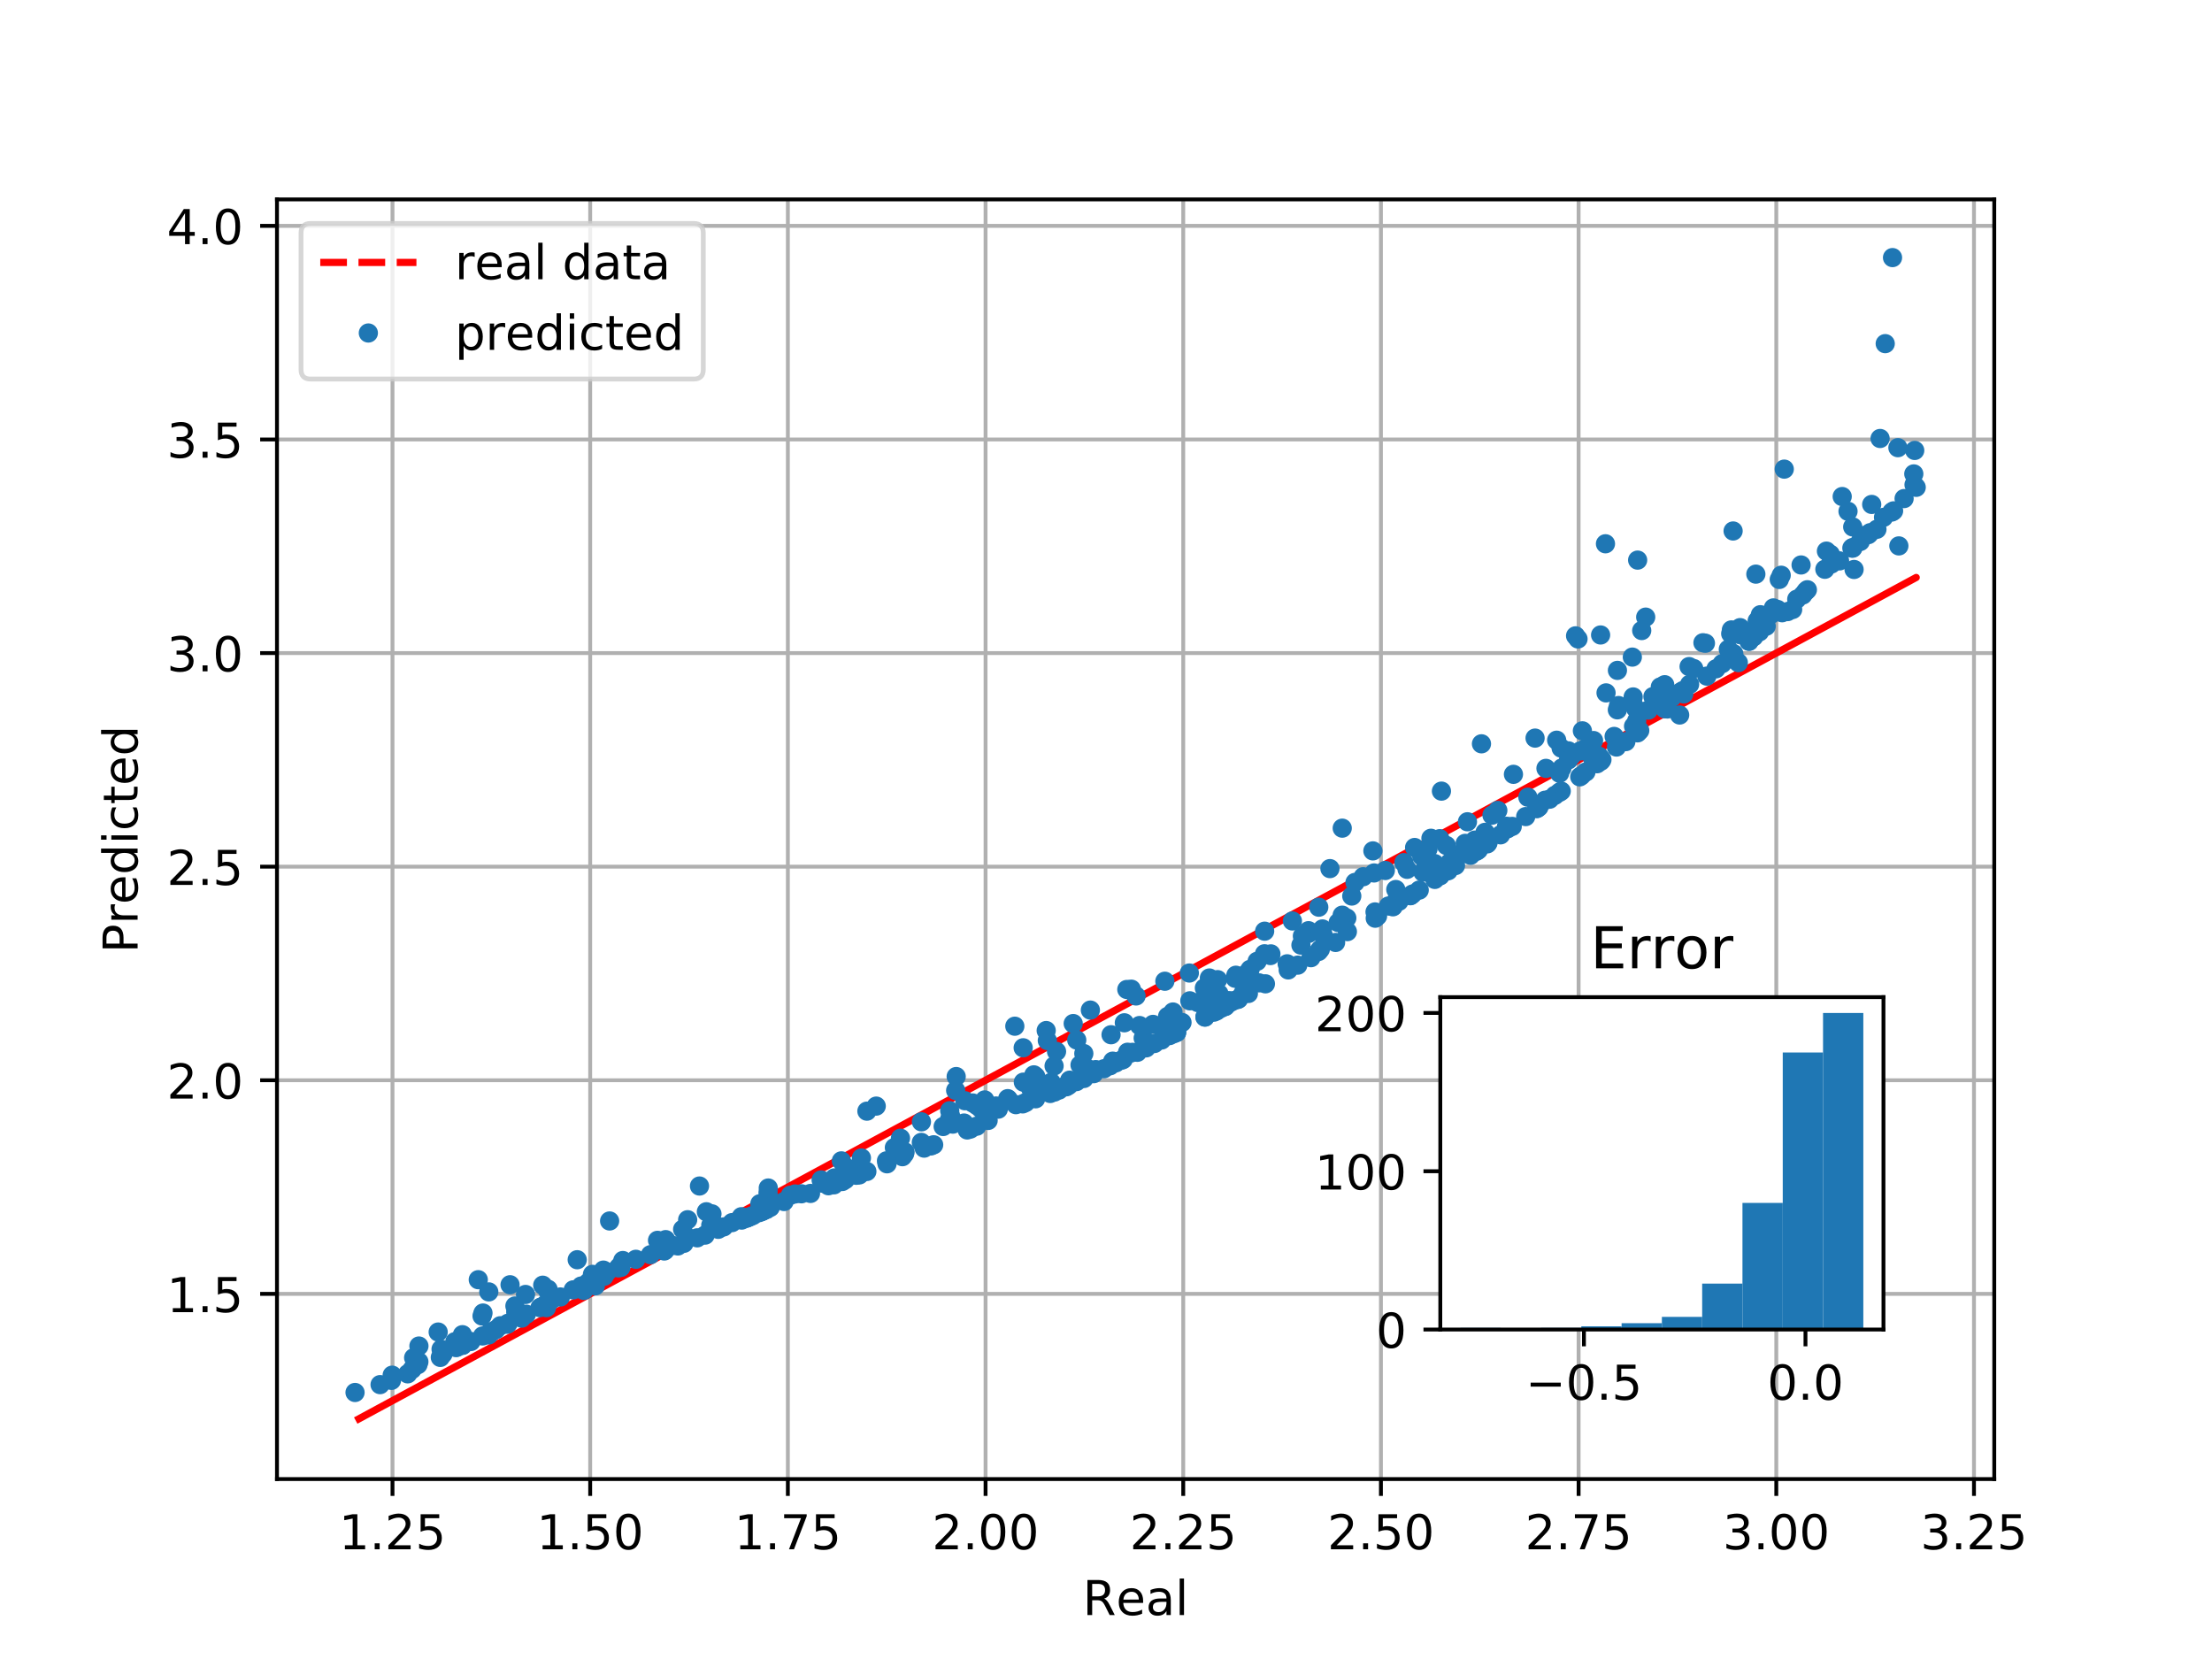 <?xml version="1.0" encoding="utf-8" standalone="no"?>
<!DOCTYPE svg PUBLIC "-//W3C//DTD SVG 1.1//EN"
  "http://www.w3.org/Graphics/SVG/1.1/DTD/svg11.dtd">
<!-- Created with matplotlib (http://matplotlib.org/) -->
<svg height="345pt" version="1.1" viewBox="0 0 460 345" width="460pt" xmlns="http://www.w3.org/2000/svg" xmlns:xlink="http://www.w3.org/1999/xlink">
 <defs>
  <style type="text/css">
*{stroke-linecap:butt;stroke-linejoin:round;}
  </style>
 </defs>
 <g id="figure_1">
  <g id="patch_1">
   <path d="M 0 345.6 
L 460.8 345.6 
L 460.8 0 
L 0 0 
z
" style="fill:#ffffff;"/>
  </g>
  <g id="axes_1">
   <g id="patch_2">
    <path d="M 57.6 307.584 
L 414.72 307.584 
L 414.72 41.472 
L 57.6 41.472 
z
" style="fill:#ffffff;"/>
   </g>
   <g id="matplotlib.axis_1">
    <g id="xtick_1">
     <g id="line2d_1">
      <path clip-path="url(#ped461e8cee)" d="M 81.622 307.584 
L 81.622 41.472 
" style="fill:none;stroke:#b0b0b0;stroke-linecap:square;stroke-width:0.8;"/>
     </g>
     <g id="line2d_2">
      <defs>
       <path d="M 0 0 
L 0 3.5 
" id="md10a1a7f68" style="stroke:#000000;stroke-width:0.8;"/>
      </defs>
      <g>
       <use style="stroke:#000000;stroke-width:0.8;" x="81.622" xlink:href="#md10a1a7f68" y="307.584"/>
      </g>
     </g>
     <g id="text_1">
      <!-- 1.25 -->
      <defs>
       <path d="M 12.406 8.297 
L 28.516 8.297 
L 28.516 63.922 
L 10.984 60.406 
L 10.984 69.391 
L 28.422 72.906 
L 38.281 72.906 
L 38.281 8.297 
L 54.391 8.297 
L 54.391 0 
L 12.406 0 
z
" id="DejaVuSans-31"/>
       <path d="M 10.688 12.406 
L 21 12.406 
L 21 0 
L 10.688 0 
z
" id="DejaVuSans-2e"/>
       <path d="M 19.188 8.297 
L 53.609 8.297 
L 53.609 0 
L 7.328 0 
L 7.328 8.297 
Q 12.938 14.109 22.625 23.891 
Q 32.328 33.688 34.812 36.531 
Q 39.547 41.844 41.422 45.531 
Q 43.312 49.219 43.312 52.781 
Q 43.312 58.594 39.234 62.25 
Q 35.156 65.922 28.609 65.922 
Q 23.969 65.922 18.812 64.312 
Q 13.672 62.703 7.812 59.422 
L 7.812 69.391 
Q 13.766 71.781 18.938 73 
Q 24.125 74.219 28.422 74.219 
Q 39.75 74.219 46.484 68.547 
Q 53.219 62.891 53.219 53.422 
Q 53.219 48.922 51.531 44.891 
Q 49.859 40.875 45.406 35.406 
Q 44.188 33.984 37.641 27.219 
Q 31.109 20.453 19.188 8.297 
z
" id="DejaVuSans-32"/>
       <path d="M 10.797 72.906 
L 49.516 72.906 
L 49.516 64.594 
L 19.828 64.594 
L 19.828 46.734 
Q 21.969 47.469 24.109 47.828 
Q 26.266 48.188 28.422 48.188 
Q 40.625 48.188 47.75 41.5 
Q 54.891 34.812 54.891 23.391 
Q 54.891 11.625 47.562 5.094 
Q 40.234 -1.422 26.906 -1.422 
Q 22.312 -1.422 17.547 -0.641 
Q 12.797 0.141 7.719 1.703 
L 7.719 11.625 
Q 12.109 9.234 16.797 8.062 
Q 21.484 6.891 26.703 6.891 
Q 35.156 6.891 40.078 11.328 
Q 45.016 15.766 45.016 23.391 
Q 45.016 31 40.078 35.438 
Q 35.156 39.891 26.703 39.891 
Q 22.75 39.891 18.812 39.016 
Q 14.891 38.141 10.797 36.281 
z
" id="DejaVuSans-35"/>
      </defs>
      <g transform="translate(70.489 322.182)scale(0.1 -0.1)">
       <use xlink:href="#DejaVuSans-31"/>
       <use x="63.623" xlink:href="#DejaVuSans-2e"/>
       <use x="95.41" xlink:href="#DejaVuSans-32"/>
       <use x="159.033" xlink:href="#DejaVuSans-35"/>
      </g>
     </g>
    </g>
    <g id="xtick_2">
     <g id="line2d_3">
      <path clip-path="url(#ped461e8cee)" d="M 122.732 307.584 
L 122.732 41.472 
" style="fill:none;stroke:#b0b0b0;stroke-linecap:square;stroke-width:0.8;"/>
     </g>
     <g id="line2d_4">
      <g>
       <use style="stroke:#000000;stroke-width:0.8;" x="122.732" xlink:href="#md10a1a7f68" y="307.584"/>
      </g>
     </g>
     <g id="text_2">
      <!-- 1.50 -->
      <defs>
       <path d="M 31.781 66.406 
Q 24.172 66.406 20.328 58.906 
Q 16.5 51.422 16.5 36.375 
Q 16.5 21.391 20.328 13.891 
Q 24.172 6.391 31.781 6.391 
Q 39.453 6.391 43.281 13.891 
Q 47.125 21.391 47.125 36.375 
Q 47.125 51.422 43.281 58.906 
Q 39.453 66.406 31.781 66.406 
z
M 31.781 74.219 
Q 44.047 74.219 50.516 64.516 
Q 56.984 54.828 56.984 36.375 
Q 56.984 17.969 50.516 8.266 
Q 44.047 -1.422 31.781 -1.422 
Q 19.531 -1.422 13.062 8.266 
Q 6.594 17.969 6.594 36.375 
Q 6.594 54.828 13.062 64.516 
Q 19.531 74.219 31.781 74.219 
z
" id="DejaVuSans-30"/>
      </defs>
      <g transform="translate(111.599 322.182)scale(0.1 -0.1)">
       <use xlink:href="#DejaVuSans-31"/>
       <use x="63.623" xlink:href="#DejaVuSans-2e"/>
       <use x="95.41" xlink:href="#DejaVuSans-35"/>
       <use x="159.033" xlink:href="#DejaVuSans-30"/>
      </g>
     </g>
    </g>
    <g id="xtick_3">
     <g id="line2d_5">
      <path clip-path="url(#ped461e8cee)" d="M 163.842 307.584 
L 163.842 41.472 
" style="fill:none;stroke:#b0b0b0;stroke-linecap:square;stroke-width:0.8;"/>
     </g>
     <g id="line2d_6">
      <g>
       <use style="stroke:#000000;stroke-width:0.8;" x="163.842" xlink:href="#md10a1a7f68" y="307.584"/>
      </g>
     </g>
     <g id="text_3">
      <!-- 1.75 -->
      <defs>
       <path d="M 8.203 72.906 
L 55.078 72.906 
L 55.078 68.703 
L 28.609 0 
L 18.312 0 
L 43.219 64.594 
L 8.203 64.594 
z
" id="DejaVuSans-37"/>
      </defs>
      <g transform="translate(152.709 322.182)scale(0.1 -0.1)">
       <use xlink:href="#DejaVuSans-31"/>
       <use x="63.623" xlink:href="#DejaVuSans-2e"/>
       <use x="95.41" xlink:href="#DejaVuSans-37"/>
       <use x="159.033" xlink:href="#DejaVuSans-35"/>
      </g>
     </g>
    </g>
    <g id="xtick_4">
     <g id="line2d_7">
      <path clip-path="url(#ped461e8cee)" d="M 204.952 307.584 
L 204.952 41.472 
" style="fill:none;stroke:#b0b0b0;stroke-linecap:square;stroke-width:0.8;"/>
     </g>
     <g id="line2d_8">
      <g>
       <use style="stroke:#000000;stroke-width:0.8;" x="204.952" xlink:href="#md10a1a7f68" y="307.584"/>
      </g>
     </g>
     <g id="text_4">
      <!-- 2.00 -->
      <g transform="translate(193.819 322.182)scale(0.1 -0.1)">
       <use xlink:href="#DejaVuSans-32"/>
       <use x="63.623" xlink:href="#DejaVuSans-2e"/>
       <use x="95.41" xlink:href="#DejaVuSans-30"/>
       <use x="159.033" xlink:href="#DejaVuSans-30"/>
      </g>
     </g>
    </g>
    <g id="xtick_5">
     <g id="line2d_9">
      <path clip-path="url(#ped461e8cee)" d="M 246.062 307.584 
L 246.062 41.472 
" style="fill:none;stroke:#b0b0b0;stroke-linecap:square;stroke-width:0.8;"/>
     </g>
     <g id="line2d_10">
      <g>
       <use style="stroke:#000000;stroke-width:0.8;" x="246.062" xlink:href="#md10a1a7f68" y="307.584"/>
      </g>
     </g>
     <g id="text_5">
      <!-- 2.25 -->
      <g transform="translate(234.929 322.182)scale(0.1 -0.1)">
       <use xlink:href="#DejaVuSans-32"/>
       <use x="63.623" xlink:href="#DejaVuSans-2e"/>
       <use x="95.41" xlink:href="#DejaVuSans-32"/>
       <use x="159.033" xlink:href="#DejaVuSans-35"/>
      </g>
     </g>
    </g>
    <g id="xtick_6">
     <g id="line2d_11">
      <path clip-path="url(#ped461e8cee)" d="M 287.172 307.584 
L 287.172 41.472 
" style="fill:none;stroke:#b0b0b0;stroke-linecap:square;stroke-width:0.8;"/>
     </g>
     <g id="line2d_12">
      <g>
       <use style="stroke:#000000;stroke-width:0.8;" x="287.172" xlink:href="#md10a1a7f68" y="307.584"/>
      </g>
     </g>
     <g id="text_6">
      <!-- 2.50 -->
      <g transform="translate(276.039 322.182)scale(0.1 -0.1)">
       <use xlink:href="#DejaVuSans-32"/>
       <use x="63.623" xlink:href="#DejaVuSans-2e"/>
       <use x="95.41" xlink:href="#DejaVuSans-35"/>
       <use x="159.033" xlink:href="#DejaVuSans-30"/>
      </g>
     </g>
    </g>
    <g id="xtick_7">
     <g id="line2d_13">
      <path clip-path="url(#ped461e8cee)" d="M 328.282 307.584 
L 328.282 41.472 
" style="fill:none;stroke:#b0b0b0;stroke-linecap:square;stroke-width:0.8;"/>
     </g>
     <g id="line2d_14">
      <g>
       <use style="stroke:#000000;stroke-width:0.8;" x="328.282" xlink:href="#md10a1a7f68" y="307.584"/>
      </g>
     </g>
     <g id="text_7">
      <!-- 2.75 -->
      <g transform="translate(317.149 322.182)scale(0.1 -0.1)">
       <use xlink:href="#DejaVuSans-32"/>
       <use x="63.623" xlink:href="#DejaVuSans-2e"/>
       <use x="95.41" xlink:href="#DejaVuSans-37"/>
       <use x="159.033" xlink:href="#DejaVuSans-35"/>
      </g>
     </g>
    </g>
    <g id="xtick_8">
     <g id="line2d_15">
      <path clip-path="url(#ped461e8cee)" d="M 369.392 307.584 
L 369.392 41.472 
" style="fill:none;stroke:#b0b0b0;stroke-linecap:square;stroke-width:0.8;"/>
     </g>
     <g id="line2d_16">
      <g>
       <use style="stroke:#000000;stroke-width:0.8;" x="369.392" xlink:href="#md10a1a7f68" y="307.584"/>
      </g>
     </g>
     <g id="text_8">
      <!-- 3.00 -->
      <defs>
       <path d="M 40.578 39.312 
Q 47.656 37.797 51.625 33 
Q 55.609 28.219 55.609 21.188 
Q 55.609 10.406 48.188 4.484 
Q 40.766 -1.422 27.094 -1.422 
Q 22.516 -1.422 17.656 -0.516 
Q 12.797 0.391 7.625 2.203 
L 7.625 11.719 
Q 11.719 9.328 16.594 8.109 
Q 21.484 6.891 26.812 6.891 
Q 36.078 6.891 40.938 10.547 
Q 45.797 14.203 45.797 21.188 
Q 45.797 27.641 41.281 31.266 
Q 36.766 34.906 28.719 34.906 
L 20.219 34.906 
L 20.219 43.016 
L 29.109 43.016 
Q 36.375 43.016 40.234 45.922 
Q 44.094 48.828 44.094 54.297 
Q 44.094 59.906 40.109 62.906 
Q 36.141 65.922 28.719 65.922 
Q 24.656 65.922 20.016 65.031 
Q 15.375 64.156 9.812 62.312 
L 9.812 71.094 
Q 15.438 72.656 20.344 73.438 
Q 25.25 74.219 29.594 74.219 
Q 40.828 74.219 47.359 69.109 
Q 53.906 64.016 53.906 55.328 
Q 53.906 49.266 50.438 45.094 
Q 46.969 40.922 40.578 39.312 
z
" id="DejaVuSans-33"/>
      </defs>
      <g transform="translate(358.259 322.182)scale(0.1 -0.1)">
       <use xlink:href="#DejaVuSans-33"/>
       <use x="63.623" xlink:href="#DejaVuSans-2e"/>
       <use x="95.41" xlink:href="#DejaVuSans-30"/>
       <use x="159.033" xlink:href="#DejaVuSans-30"/>
      </g>
     </g>
    </g>
    <g id="xtick_9">
     <g id="line2d_17">
      <path clip-path="url(#ped461e8cee)" d="M 410.502 307.584 
L 410.502 41.472 
" style="fill:none;stroke:#b0b0b0;stroke-linecap:square;stroke-width:0.8;"/>
     </g>
     <g id="line2d_18">
      <g>
       <use style="stroke:#000000;stroke-width:0.8;" x="410.502" xlink:href="#md10a1a7f68" y="307.584"/>
      </g>
     </g>
     <g id="text_9">
      <!-- 3.25 -->
      <g transform="translate(399.369 322.182)scale(0.1 -0.1)">
       <use xlink:href="#DejaVuSans-33"/>
       <use x="63.623" xlink:href="#DejaVuSans-2e"/>
       <use x="95.41" xlink:href="#DejaVuSans-32"/>
       <use x="159.033" xlink:href="#DejaVuSans-35"/>
      </g>
     </g>
    </g>
    <g id="text_10">
     <!-- Real -->
     <defs>
      <path d="M 44.391 34.188 
Q 47.562 33.109 50.562 29.594 
Q 53.562 26.078 56.594 19.922 
L 66.609 0 
L 56 0 
L 46.688 18.703 
Q 43.062 26.031 39.672 28.422 
Q 36.281 30.812 30.422 30.812 
L 19.672 30.812 
L 19.672 0 
L 9.812 0 
L 9.812 72.906 
L 32.078 72.906 
Q 44.578 72.906 50.734 67.672 
Q 56.891 62.453 56.891 51.906 
Q 56.891 45.016 53.688 40.469 
Q 50.484 35.938 44.391 34.188 
z
M 19.672 64.797 
L 19.672 38.922 
L 32.078 38.922 
Q 39.203 38.922 42.844 42.219 
Q 46.484 45.516 46.484 51.906 
Q 46.484 58.297 42.844 61.547 
Q 39.203 64.797 32.078 64.797 
z
" id="DejaVuSans-52"/>
      <path d="M 56.203 29.594 
L 56.203 25.203 
L 14.891 25.203 
Q 15.484 15.922 20.484 11.062 
Q 25.484 6.203 34.422 6.203 
Q 39.594 6.203 44.453 7.469 
Q 49.312 8.734 54.109 11.281 
L 54.109 2.781 
Q 49.266 0.734 44.188 -0.344 
Q 39.109 -1.422 33.891 -1.422 
Q 20.797 -1.422 13.156 6.188 
Q 5.516 13.812 5.516 26.812 
Q 5.516 40.234 12.766 48.109 
Q 20.016 56 32.328 56 
Q 43.359 56 49.781 48.891 
Q 56.203 41.797 56.203 29.594 
z
M 47.219 32.234 
Q 47.125 39.594 43.094 43.984 
Q 39.062 48.391 32.422 48.391 
Q 24.906 48.391 20.391 44.141 
Q 15.875 39.891 15.188 32.172 
z
" id="DejaVuSans-65"/>
      <path d="M 34.281 27.484 
Q 23.391 27.484 19.188 25 
Q 14.984 22.516 14.984 16.5 
Q 14.984 11.719 18.141 8.906 
Q 21.297 6.109 26.703 6.109 
Q 34.188 6.109 38.703 11.406 
Q 43.219 16.703 43.219 25.484 
L 43.219 27.484 
z
M 52.203 31.203 
L 52.203 0 
L 43.219 0 
L 43.219 8.297 
Q 40.141 3.328 35.547 0.953 
Q 30.953 -1.422 24.312 -1.422 
Q 15.922 -1.422 10.953 3.297 
Q 6 8.016 6 15.922 
Q 6 25.141 12.172 29.828 
Q 18.359 34.516 30.609 34.516 
L 43.219 34.516 
L 43.219 35.406 
Q 43.219 41.609 39.141 45 
Q 35.062 48.391 27.688 48.391 
Q 23 48.391 18.547 47.266 
Q 14.109 46.141 10.016 43.891 
L 10.016 52.203 
Q 14.938 54.109 19.578 55.047 
Q 24.219 56 28.609 56 
Q 40.484 56 46.344 49.844 
Q 52.203 43.703 52.203 31.203 
z
" id="DejaVuSans-61"/>
      <path d="M 9.422 75.984 
L 18.406 75.984 
L 18.406 0 
L 9.422 0 
z
" id="DejaVuSans-6c"/>
     </defs>
     <g transform="translate(225.159 335.861)scale(0.1 -0.1)">
      <use xlink:href="#DejaVuSans-52"/>
      <use x="69.42" xlink:href="#DejaVuSans-65"/>
      <use x="130.943" xlink:href="#DejaVuSans-61"/>
      <use x="192.223" xlink:href="#DejaVuSans-6c"/>
     </g>
    </g>
   </g>
   <g id="matplotlib.axis_2">
    <g id="ytick_1">
     <g id="line2d_19">
      <path clip-path="url(#ped461e8cee)" d="M 57.6 269.07 
L 414.72 269.07 
" style="fill:none;stroke:#b0b0b0;stroke-linecap:square;stroke-width:0.8;"/>
     </g>
     <g id="line2d_20">
      <defs>
       <path d="M 0 0 
L -3.5 0 
" id="m26cfc2948f" style="stroke:#000000;stroke-width:0.8;"/>
      </defs>
      <g>
       <use style="stroke:#000000;stroke-width:0.8;" x="57.6" xlink:href="#m26cfc2948f" y="269.07"/>
      </g>
     </g>
     <g id="text_11">
      <!-- 1.5 -->
      <g transform="translate(34.697 272.869)scale(0.1 -0.1)">
       <use xlink:href="#DejaVuSans-31"/>
       <use x="63.623" xlink:href="#DejaVuSans-2e"/>
       <use x="95.41" xlink:href="#DejaVuSans-35"/>
      </g>
     </g>
    </g>
    <g id="ytick_2">
     <g id="line2d_21">
      <path clip-path="url(#ped461e8cee)" d="M 57.6 224.649 
L 414.72 224.649 
" style="fill:none;stroke:#b0b0b0;stroke-linecap:square;stroke-width:0.8;"/>
     </g>
     <g id="line2d_22">
      <g>
       <use style="stroke:#000000;stroke-width:0.8;" x="57.6" xlink:href="#m26cfc2948f" y="224.649"/>
      </g>
     </g>
     <g id="text_12">
      <!-- 2.0 -->
      <g transform="translate(34.697 228.449)scale(0.1 -0.1)">
       <use xlink:href="#DejaVuSans-32"/>
       <use x="63.623" xlink:href="#DejaVuSans-2e"/>
       <use x="95.41" xlink:href="#DejaVuSans-30"/>
      </g>
     </g>
    </g>
    <g id="ytick_3">
     <g id="line2d_23">
      <path clip-path="url(#ped461e8cee)" d="M 57.6 180.229 
L 414.72 180.229 
" style="fill:none;stroke:#b0b0b0;stroke-linecap:square;stroke-width:0.8;"/>
     </g>
     <g id="line2d_24">
      <g>
       <use style="stroke:#000000;stroke-width:0.8;" x="57.6" xlink:href="#m26cfc2948f" y="180.229"/>
      </g>
     </g>
     <g id="text_13">
      <!-- 2.5 -->
      <g transform="translate(34.697 184.028)scale(0.1 -0.1)">
       <use xlink:href="#DejaVuSans-32"/>
       <use x="63.623" xlink:href="#DejaVuSans-2e"/>
       <use x="95.41" xlink:href="#DejaVuSans-35"/>
      </g>
     </g>
    </g>
    <g id="ytick_4">
     <g id="line2d_25">
      <path clip-path="url(#ped461e8cee)" d="M 57.6 135.808 
L 414.72 135.808 
" style="fill:none;stroke:#b0b0b0;stroke-linecap:square;stroke-width:0.8;"/>
     </g>
     <g id="line2d_26">
      <g>
       <use style="stroke:#000000;stroke-width:0.8;" x="57.6" xlink:href="#m26cfc2948f" y="135.808"/>
      </g>
     </g>
     <g id="text_14">
      <!-- 3.0 -->
      <g transform="translate(34.697 139.608)scale(0.1 -0.1)">
       <use xlink:href="#DejaVuSans-33"/>
       <use x="63.623" xlink:href="#DejaVuSans-2e"/>
       <use x="95.41" xlink:href="#DejaVuSans-30"/>
      </g>
     </g>
    </g>
    <g id="ytick_5">
     <g id="line2d_27">
      <path clip-path="url(#ped461e8cee)" d="M 57.6 91.388 
L 414.72 91.388 
" style="fill:none;stroke:#b0b0b0;stroke-linecap:square;stroke-width:0.8;"/>
     </g>
     <g id="line2d_28">
      <g>
       <use style="stroke:#000000;stroke-width:0.8;" x="57.6" xlink:href="#m26cfc2948f" y="91.388"/>
      </g>
     </g>
     <g id="text_15">
      <!-- 3.5 -->
      <g transform="translate(34.697 95.187)scale(0.1 -0.1)">
       <use xlink:href="#DejaVuSans-33"/>
       <use x="63.623" xlink:href="#DejaVuSans-2e"/>
       <use x="95.41" xlink:href="#DejaVuSans-35"/>
      </g>
     </g>
    </g>
    <g id="ytick_6">
     <g id="line2d_29">
      <path clip-path="url(#ped461e8cee)" d="M 57.6 46.968 
L 414.72 46.968 
" style="fill:none;stroke:#b0b0b0;stroke-linecap:square;stroke-width:0.8;"/>
     </g>
     <g id="line2d_30">
      <g>
       <use style="stroke:#000000;stroke-width:0.8;" x="57.6" xlink:href="#m26cfc2948f" y="46.968"/>
      </g>
     </g>
     <g id="text_16">
      <!-- 4.0 -->
      <defs>
       <path d="M 37.797 64.312 
L 12.891 25.391 
L 37.797 25.391 
z
M 35.203 72.906 
L 47.609 72.906 
L 47.609 25.391 
L 58.016 25.391 
L 58.016 17.188 
L 47.609 17.188 
L 47.609 0 
L 37.797 0 
L 37.797 17.188 
L 4.891 17.188 
L 4.891 26.703 
z
" id="DejaVuSans-34"/>
      </defs>
      <g transform="translate(34.697 50.767)scale(0.1 -0.1)">
       <use xlink:href="#DejaVuSans-34"/>
       <use x="63.623" xlink:href="#DejaVuSans-2e"/>
       <use x="95.41" xlink:href="#DejaVuSans-30"/>
      </g>
     </g>
    </g>
    <g id="text_17">
     <!-- Predicted -->
     <defs>
      <path d="M 19.672 64.797 
L 19.672 37.406 
L 32.078 37.406 
Q 38.969 37.406 42.719 40.969 
Q 46.484 44.531 46.484 51.125 
Q 46.484 57.672 42.719 61.234 
Q 38.969 64.797 32.078 64.797 
z
M 9.812 72.906 
L 32.078 72.906 
Q 44.344 72.906 50.609 67.359 
Q 56.891 61.812 56.891 51.125 
Q 56.891 40.328 50.609 34.812 
Q 44.344 29.297 32.078 29.297 
L 19.672 29.297 
L 19.672 0 
L 9.812 0 
z
" id="DejaVuSans-50"/>
      <path d="M 41.109 46.297 
Q 39.594 47.172 37.812 47.578 
Q 36.031 48 33.891 48 
Q 26.266 48 22.188 43.047 
Q 18.109 38.094 18.109 28.812 
L 18.109 0 
L 9.078 0 
L 9.078 54.688 
L 18.109 54.688 
L 18.109 46.188 
Q 20.953 51.172 25.484 53.578 
Q 30.031 56 36.531 56 
Q 37.453 56 38.578 55.875 
Q 39.703 55.766 41.062 55.516 
z
" id="DejaVuSans-72"/>
      <path d="M 45.406 46.391 
L 45.406 75.984 
L 54.391 75.984 
L 54.391 0 
L 45.406 0 
L 45.406 8.203 
Q 42.578 3.328 38.25 0.953 
Q 33.938 -1.422 27.875 -1.422 
Q 17.969 -1.422 11.734 6.484 
Q 5.516 14.406 5.516 27.297 
Q 5.516 40.188 11.734 48.094 
Q 17.969 56 27.875 56 
Q 33.938 56 38.25 53.625 
Q 42.578 51.266 45.406 46.391 
z
M 14.797 27.297 
Q 14.797 17.391 18.875 11.75 
Q 22.953 6.109 30.078 6.109 
Q 37.203 6.109 41.297 11.75 
Q 45.406 17.391 45.406 27.297 
Q 45.406 37.203 41.297 42.844 
Q 37.203 48.484 30.078 48.484 
Q 22.953 48.484 18.875 42.844 
Q 14.797 37.203 14.797 27.297 
z
" id="DejaVuSans-64"/>
      <path d="M 9.422 54.688 
L 18.406 54.688 
L 18.406 0 
L 9.422 0 
z
M 9.422 75.984 
L 18.406 75.984 
L 18.406 64.594 
L 9.422 64.594 
z
" id="DejaVuSans-69"/>
      <path d="M 48.781 52.594 
L 48.781 44.188 
Q 44.969 46.297 41.141 47.344 
Q 37.312 48.391 33.406 48.391 
Q 24.656 48.391 19.812 42.844 
Q 14.984 37.312 14.984 27.297 
Q 14.984 17.281 19.812 11.734 
Q 24.656 6.203 33.406 6.203 
Q 37.312 6.203 41.141 7.25 
Q 44.969 8.297 48.781 10.406 
L 48.781 2.094 
Q 45.016 0.344 40.984 -0.531 
Q 36.969 -1.422 32.422 -1.422 
Q 20.062 -1.422 12.781 6.344 
Q 5.516 14.109 5.516 27.297 
Q 5.516 40.672 12.859 48.328 
Q 20.219 56 33.016 56 
Q 37.156 56 41.109 55.141 
Q 45.062 54.297 48.781 52.594 
z
" id="DejaVuSans-63"/>
      <path d="M 18.312 70.219 
L 18.312 54.688 
L 36.812 54.688 
L 36.812 47.703 
L 18.312 47.703 
L 18.312 18.016 
Q 18.312 11.328 20.141 9.422 
Q 21.969 7.516 27.594 7.516 
L 36.812 7.516 
L 36.812 0 
L 27.594 0 
Q 17.188 0 13.234 3.875 
Q 9.281 7.766 9.281 18.016 
L 9.281 47.703 
L 2.688 47.703 
L 2.688 54.688 
L 9.281 54.688 
L 9.281 70.219 
z
" id="DejaVuSans-74"/>
     </defs>
     <g transform="translate(28.617 198.196)rotate(-90)scale(0.1 -0.1)">
      <use xlink:href="#DejaVuSans-50"/>
      <use x="60.287" xlink:href="#DejaVuSans-72"/>
      <use x="101.369" xlink:href="#DejaVuSans-65"/>
      <use x="162.893" xlink:href="#DejaVuSans-64"/>
      <use x="226.369" xlink:href="#DejaVuSans-69"/>
      <use x="254.152" xlink:href="#DejaVuSans-63"/>
      <use x="309.133" xlink:href="#DejaVuSans-74"/>
      <use x="348.342" xlink:href="#DejaVuSans-65"/>
      <use x="409.865" xlink:href="#DejaVuSans-64"/>
     </g>
    </g>
   </g>
   <g id="line2d_31">
    <path clip-path="url(#ped461e8cee)" d="M 268.765 190.173 
L 126.773 266.886 
L 126.773 266.886 
L 126.773 266.886 
L 394.879 122.039 
L 242.241 204.504 
L 242.241 204.504 
L 100.245 281.218 
L 100.245 281.218 
L 100.245 281.218 
L 390.978 124.146 
L 367.296 136.941 
L 367.296 136.941 
L 79.041 292.674 
L 114.703 273.407 
L 114.703 273.407 
L 395.971 121.449 
L 347.695 147.53 
L 347.695 147.53 
L 105.482 278.389 
L 278.286 185.03 
L 278.286 185.03 
L 398.179 120.256 
L 398.179 120.256 
L 398.179 120.256 
L 73.833 295.488 
L 374.548 133.023 
L 374.548 133.023 
L 398.487 120.089 
L 375.517 132.499 
L 375.517 132.499 
L 128.8 265.791 
L 312.053 166.787 
L 312.053 166.787 
L 394.682 122.145 
L 394.682 122.145 
L 394.682 122.145 
L 84.779 289.574 
L 202.292 226.087 
" style="fill:none;stroke:#ff0000;stroke-dasharray:5.55,2.4;stroke-dashoffset:0;stroke-width:1.5;"/>
   </g>
   <g id="line2d_32">
    <defs>
     <path d="M 0 1.5 
C 0.398 1.5 0.779 1.342 1.061 1.061 
C 1.342 0.779 1.5 0.398 1.5 0 
C 1.5 -0.398 1.342 -0.779 1.061 -1.061 
C 0.779 -1.342 0.398 -1.5 0 -1.5 
C -0.398 -1.5 -0.779 -1.342 -1.061 -1.061 
C -1.342 -0.779 -1.5 -0.398 -1.5 0 
C -1.5 0.398 -1.342 0.779 -1.061 1.061 
C -0.779 1.342 -0.398 1.5 0 1.5 
z
" id="m8d41e484fe" style="stroke:#1f77b4;"/>
    </defs>
    <g clip-path="url(#ped461e8cee)">
     <use style="fill:#1f77b4;stroke:#1f77b4;" x="268.765" xlink:href="#m8d41e484fe" y="191.523"/>
     <use style="fill:#1f77b4;stroke:#1f77b4;" x="126.773" xlink:href="#m8d41e484fe" y="253.91"/>
     <use style="fill:#1f77b4;stroke:#1f77b4;" x="354.655" xlink:href="#m8d41e484fe" y="133.762"/>
     <use style="fill:#1f77b4;stroke:#1f77b4;" x="256.43" xlink:href="#m8d41e484fe" y="208.15"/>
     <use style="fill:#1f77b4;stroke:#1f77b4;" x="243.921" xlink:href="#m8d41e484fe" y="210.453"/>
     <use style="fill:#1f77b4;stroke:#1f77b4;" x="331.218" xlink:href="#m8d41e484fe" y="157.769"/>
     <use style="fill:#1f77b4;stroke:#1f77b4;" x="305.81" xlink:href="#m8d41e484fe" y="177.862"/>
     <use style="fill:#1f77b4;stroke:#1f77b4;" x="178.048" xlink:href="#m8d41e484fe" y="244.408"/>
     <use style="fill:#1f77b4;stroke:#1f77b4;" x="225.423" xlink:href="#m8d41e484fe" y="224.277"/>
     <use style="fill:#1f77b4;stroke:#1f77b4;" x="349.446" xlink:href="#m8d41e484fe" y="143.94"/>
     <use style="fill:#1f77b4;stroke:#1f77b4;" x="164.38" xlink:href="#m8d41e484fe" y="248.55"/>
     <use style="fill:#1f77b4;stroke:#1f77b4;" x="394.879" xlink:href="#m8d41e484fe" y="113.525"/>
     <use style="fill:#1f77b4;stroke:#1f77b4;" x="295.658" xlink:href="#m8d41e484fe" y="178.059"/>
     <use style="fill:#1f77b4;stroke:#1f77b4;" x="267.889" xlink:href="#m8d41e484fe" y="201.701"/>
     <use style="fill:#1f77b4;stroke:#1f77b4;" x="387.351" xlink:href="#m8d41e484fe" y="111.397"/>
     <use style="fill:#1f77b4;stroke:#1f77b4;" x="279.127" xlink:href="#m8d41e484fe" y="172.221"/>
     <use style="fill:#1f77b4;stroke:#1f77b4;" x="235.192" xlink:href="#m8d41e484fe" y="218.966"/>
     <use style="fill:#1f77b4;stroke:#1f77b4;" x="138.354" xlink:href="#m8d41e484fe" y="259.943"/>
     <use style="fill:#1f77b4;stroke:#1f77b4;" x="254.867" xlink:href="#m8d41e484fe" y="209.282"/>
     <use style="fill:#1f77b4;stroke:#1f77b4;" x="219.715" xlink:href="#m8d41e484fe" y="218.659"/>
     <use style="fill:#1f77b4;stroke:#1f77b4;" x="380.878" xlink:href="#m8d41e484fe" y="116.232"/>
     <use style="fill:#1f77b4;stroke:#1f77b4;" x="332.131" xlink:href="#m8d41e484fe" y="158.823"/>
     <use style="fill:#1f77b4;stroke:#1f77b4;" x="218.401" xlink:href="#m8d41e484fe" y="227.397"/>
     <use style="fill:#1f77b4;stroke:#1f77b4;" x="140.969" xlink:href="#m8d41e484fe" y="259.106"/>
     <use style="fill:#1f77b4;stroke:#1f77b4;" x="329.807" xlink:href="#m8d41e484fe" y="160.531"/>
     <use style="fill:#1f77b4;stroke:#1f77b4;" x="360.557" xlink:href="#m8d41e484fe" y="135.965"/>
     <use style="fill:#1f77b4;stroke:#1f77b4;" x="386.856" xlink:href="#m8d41e484fe" y="112.608"/>
     <use style="fill:#1f77b4;stroke:#1f77b4;" x="393.785" xlink:href="#m8d41e484fe" y="106.235"/>
     <use style="fill:#1f77b4;stroke:#1f77b4;" x="391.693" xlink:href="#m8d41e484fe" y="107.59"/>
     <use style="fill:#1f77b4;stroke:#1f77b4;" x="285.946" xlink:href="#m8d41e484fe" y="189.643"/>
     <use style="fill:#1f77b4;stroke:#1f77b4;" x="360.412" xlink:href="#m8d41e484fe" y="110.422"/>
     <use style="fill:#1f77b4;stroke:#1f77b4;" x="252.543" xlink:href="#m8d41e484fe" y="209.269"/>
     <use style="fill:#1f77b4;stroke:#1f77b4;" x="258.613" xlink:href="#m8d41e484fe" y="204.088"/>
     <use style="fill:#1f77b4;stroke:#1f77b4;" x="244.674" xlink:href="#m8d41e484fe" y="214.723"/>
     <use style="fill:#1f77b4;stroke:#1f77b4;" x="188.211" xlink:href="#m8d41e484fe" y="239.578"/>
     <use style="fill:#1f77b4;stroke:#1f77b4;" x="281.111" xlink:href="#m8d41e484fe" y="186.336"/>
     <use style="fill:#1f77b4;stroke:#1f77b4;" x="304.447" xlink:href="#m8d41e484fe" y="176.855"/>
     <use style="fill:#1f77b4;stroke:#1f77b4;" x="177.701" xlink:href="#m8d41e484fe" y="243.035"/>
     <use style="fill:#1f77b4;stroke:#1f77b4;" x="310.267" xlink:href="#m8d41e484fe" y="169.522"/>
     <use style="fill:#1f77b4;stroke:#1f77b4;" x="340.996" xlink:href="#m8d41e484fe" y="151.919"/>
     <use style="fill:#1f77b4;stroke:#1f77b4;" x="257.578" xlink:href="#m8d41e484fe" y="207.761"/>
     <use style="fill:#1f77b4;stroke:#1f77b4;" x="389.233" xlink:href="#m8d41e484fe" y="104.901"/>
     <use style="fill:#1f77b4;stroke:#1f77b4;" x="385.107" xlink:href="#m8d41e484fe" y="113.973"/>
     <use style="fill:#1f77b4;stroke:#1f77b4;" x="335.67" xlink:href="#m8d41e484fe" y="153.146"/>
     <use style="fill:#1f77b4;stroke:#1f77b4;" x="274.205" xlink:href="#m8d41e484fe" y="197.867"/>
     <use style="fill:#1f77b4;stroke:#1f77b4;" x="360.497" xlink:href="#m8d41e484fe" y="136.09"/>
     <use style="fill:#1f77b4;stroke:#1f77b4;" x="279.342" xlink:href="#m8d41e484fe" y="192.059"/>
     <use style="fill:#1f77b4;stroke:#1f77b4;" x="350.149" xlink:href="#m8d41e484fe" y="144.307"/>
     <use style="fill:#1f77b4;stroke:#1f77b4;" x="296.538" xlink:href="#m8d41e484fe" y="177.359"/>
     <use style="fill:#1f77b4;stroke:#1f77b4;" x="235.267" xlink:href="#m8d41e484fe" y="205.705"/>
     <use style="fill:#1f77b4;stroke:#1f77b4;" x="280.077" xlink:href="#m8d41e484fe" y="190.913"/>
     <use style="fill:#1f77b4;stroke:#1f77b4;" x="242.241" xlink:href="#m8d41e484fe" y="204.053"/>
     <use style="fill:#1f77b4;stroke:#1f77b4;" x="100.245" xlink:href="#m8d41e484fe" y="273.664"/>
     <use style="fill:#1f77b4;stroke:#1f77b4;" x="294.178" xlink:href="#m8d41e484fe" y="176.242"/>
     <use style="fill:#1f77b4;stroke:#1f77b4;" x="123.585" xlink:href="#m8d41e484fe" y="265.988"/>
     <use style="fill:#1f77b4;stroke:#1f77b4;" x="113.977" xlink:href="#m8d41e484fe" y="268.115"/>
     <use style="fill:#1f77b4;stroke:#1f77b4;" x="365.141" xlink:href="#m8d41e484fe" y="119.396"/>
     <use style="fill:#1f77b4;stroke:#1f77b4;" x="165.342" xlink:href="#m8d41e484fe" y="248.295"/>
     <use style="fill:#1f77b4;stroke:#1f77b4;" x="328.66" xlink:href="#m8d41e484fe" y="156.155"/>
     <use style="fill:#1f77b4;stroke:#1f77b4;" x="270.539" xlink:href="#m8d41e484fe" y="196.541"/>
     <use style="fill:#1f77b4;stroke:#1f77b4;" x="120.846" xlink:href="#m8d41e484fe" y="267.44"/>
     <use style="fill:#1f77b4;stroke:#1f77b4;" x="390.978" xlink:href="#m8d41e484fe" y="91.184"/>
     <use style="fill:#1f77b4;stroke:#1f77b4;" x="212.778" xlink:href="#m8d41e484fe" y="217.893"/>
     <use style="fill:#1f77b4;stroke:#1f77b4;" x="342.234" xlink:href="#m8d41e484fe" y="128.335"/>
     <use style="fill:#1f77b4;stroke:#1f77b4;" x="171.046" xlink:href="#m8d41e484fe" y="246.059"/>
     <use style="fill:#1f77b4;stroke:#1f77b4;" x="367.296" xlink:href="#m8d41e484fe" y="130.229"/>
     <use style="fill:#1f77b4;stroke:#1f77b4;" x="79.041" xlink:href="#m8d41e484fe" y="287.944"/>
     <use style="fill:#1f77b4;stroke:#1f77b4;" x="170.761" xlink:href="#m8d41e484fe" y="245.375"/>
     <use style="fill:#1f77b4;stroke:#1f77b4;" x="336.153" xlink:href="#m8d41e484fe" y="155.35"/>
     <use style="fill:#1f77b4;stroke:#1f77b4;" x="224.602" xlink:href="#m8d41e484fe" y="221.47"/>
     <use style="fill:#1f77b4;stroke:#1f77b4;" x="332.563" xlink:href="#m8d41e484fe" y="157.275"/>
     <use style="fill:#1f77b4;stroke:#1f77b4;" x="321.3" xlink:href="#m8d41e484fe" y="166.413"/>
     <use style="fill:#1f77b4;stroke:#1f77b4;" x="114.703" xlink:href="#m8d41e484fe" y="270.299"/>
     <use style="fill:#1f77b4;stroke:#1f77b4;" x="395.971" xlink:href="#m8d41e484fe" y="103.681"/>
     <use style="fill:#1f77b4;stroke:#1f77b4;" x="178.693" xlink:href="#m8d41e484fe" y="244.333"/>
     <use style="fill:#1f77b4;stroke:#1f77b4;" x="300.585" xlink:href="#m8d41e484fe" y="181.224"/>
     <use style="fill:#1f77b4;stroke:#1f77b4;" x="305.166" xlink:href="#m8d41e484fe" y="170.893"/>
     <use style="fill:#1f77b4;stroke:#1f77b4;" x="347.695" xlink:href="#m8d41e484fe" y="145.019"/>
     <use style="fill:#1f77b4;stroke:#1f77b4;" x="105.482" xlink:href="#m8d41e484fe" y="275.385"/>
     <use style="fill:#1f77b4;stroke:#1f77b4;" x="336.338" xlink:href="#m8d41e484fe" y="147.613"/>
     <use style="fill:#1f77b4;stroke:#1f77b4;" x="320.034" xlink:href="#m8d41e484fe" y="167.822"/>
     <use style="fill:#1f77b4;stroke:#1f77b4;" x="272.155" xlink:href="#m8d41e484fe" y="193.72"/>
     <use style="fill:#1f77b4;stroke:#1f77b4;" x="278.286" xlink:href="#m8d41e484fe" y="191.848"/>
     <use style="fill:#1f77b4;stroke:#1f77b4;" x="398.179" xlink:href="#m8d41e484fe" y="93.674"/>
     <use style="fill:#1f77b4;stroke:#1f77b4;" x="128.589" xlink:href="#m8d41e484fe" y="263.672"/>
     <use style="fill:#1f77b4;stroke:#1f77b4;" x="188.096" xlink:href="#m8d41e484fe" y="239.977"/>
     <use style="fill:#1f77b4;stroke:#1f77b4;" x="250.456" xlink:href="#m8d41e484fe" y="205.459"/>
     <use style="fill:#1f77b4;stroke:#1f77b4;" x="237.733" xlink:href="#m8d41e484fe" y="215.873"/>
     <use style="fill:#1f77b4;stroke:#1f77b4;" x="301.175" xlink:href="#m8d41e484fe" y="181.075"/>
     <use style="fill:#1f77b4;stroke:#1f77b4;" x="187.261" xlink:href="#m8d41e484fe" y="236.697"/>
     <use style="fill:#1f77b4;stroke:#1f77b4;" x="298.342" xlink:href="#m8d41e484fe" y="179.586"/>
     <use style="fill:#1f77b4;stroke:#1f77b4;" x="103.141" xlink:href="#m8d41e484fe" y="276.497"/>
     <use style="fill:#1f77b4;stroke:#1f77b4;" x="192.188" xlink:href="#m8d41e484fe" y="238.759"/>
     <use style="fill:#1f77b4;stroke:#1f77b4;" x="209.562" xlink:href="#m8d41e484fe" y="228.466"/>
     <use style="fill:#1f77b4;stroke:#1f77b4;" x="113.634" xlink:href="#m8d41e484fe" y="271.935"/>
     <use style="fill:#1f77b4;stroke:#1f77b4;" x="361.865" xlink:href="#m8d41e484fe" y="130.518"/>
     <use style="fill:#1f77b4;stroke:#1f77b4;" x="109.284" xlink:href="#m8d41e484fe" y="269.189"/>
     <use style="fill:#1f77b4;stroke:#1f77b4;" x="163.053" xlink:href="#m8d41e484fe" y="249.865"/>
     <use style="fill:#1f77b4;stroke:#1f77b4;" x="155.523" xlink:href="#m8d41e484fe" y="253.192"/>
     <use style="fill:#1f77b4;stroke:#1f77b4;" x="252.431" xlink:href="#m8d41e484fe" y="210.489"/>
     <use style="fill:#1f77b4;stroke:#1f77b4;" x="365.905" xlink:href="#m8d41e484fe" y="131.389"/>
     <use style="fill:#1f77b4;stroke:#1f77b4;" x="91.725" xlink:href="#m8d41e484fe" y="280.569"/>
     <use style="fill:#1f77b4;stroke:#1f77b4;" x="87.107" xlink:href="#m8d41e484fe" y="283.188"/>
     <use style="fill:#1f77b4;stroke:#1f77b4;" x="319.649" xlink:href="#m8d41e484fe" y="168.101"/>
     <use style="fill:#1f77b4;stroke:#1f77b4;" x="222.253" xlink:href="#m8d41e484fe" y="225.701"/>
     <use style="fill:#1f77b4;stroke:#1f77b4;" x="259.611" xlink:href="#m8d41e484fe" y="206.601"/>
     <use style="fill:#1f77b4;stroke:#1f77b4;" x="200.478" xlink:href="#m8d41e484fe" y="233.544"/>
     <use style="fill:#1f77b4;stroke:#1f77b4;" x="239.769" xlink:href="#m8d41e484fe" y="213.029"/>
     <use style="fill:#1f77b4;stroke:#1f77b4;" x="229.573" xlink:href="#m8d41e484fe" y="222.254"/>
     <use style="fill:#1f77b4;stroke:#1f77b4;" x="242.93" xlink:href="#m8d41e484fe" y="212.142"/>
     <use style="fill:#1f77b4;stroke:#1f77b4;" x="385.29" xlink:href="#m8d41e484fe" y="113.992"/>
     <use style="fill:#1f77b4;stroke:#1f77b4;" x="255.84" xlink:href="#m8d41e484fe" y="208.47"/>
     <use style="fill:#1f77b4;stroke:#1f77b4;" x="326.177" xlink:href="#m8d41e484fe" y="156.15"/>
     <use style="fill:#1f77b4;stroke:#1f77b4;" x="308.082" xlink:href="#m8d41e484fe" y="154.681"/>
     <use style="fill:#1f77b4;stroke:#1f77b4;" x="356.852" xlink:href="#m8d41e484fe" y="139.084"/>
     <use style="fill:#1f77b4;stroke:#1f77b4;" x="292.619" xlink:href="#m8d41e484fe" y="180.784"/>
     <use style="fill:#1f77b4;stroke:#1f77b4;" x="242.809" xlink:href="#m8d41e484fe" y="211.377"/>
     <use style="fill:#1f77b4;stroke:#1f77b4;" x="340.122" xlink:href="#m8d41e484fe" y="147.292"/>
     <use style="fill:#1f77b4;stroke:#1f77b4;" x="175.667" xlink:href="#m8d41e484fe" y="242.606"/>
     <use style="fill:#1f77b4;stroke:#1f77b4;" x="201.811" xlink:href="#m8d41e484fe" y="234.791"/>
     <use style="fill:#1f77b4;stroke:#1f77b4;" x="157.87" xlink:href="#m8d41e484fe" y="252.183"/>
     <use style="fill:#1f77b4;stroke:#1f77b4;" x="100.352" xlink:href="#m8d41e484fe" y="277.822"/>
     <use style="fill:#1f77b4;stroke:#1f77b4;" x="343.736" xlink:href="#m8d41e484fe" y="144.862"/>
     <use style="fill:#1f77b4;stroke:#1f77b4;" x="339.708" xlink:href="#m8d41e484fe" y="151.02"/>
     <use style="fill:#1f77b4;stroke:#1f77b4;" x="219.205" xlink:href="#m8d41e484fe" y="221.675"/>
     <use style="fill:#1f77b4;stroke:#1f77b4;" x="267.674" xlink:href="#m8d41e484fe" y="200.429"/>
     <use style="fill:#1f77b4;stroke:#1f77b4;" x="392.045" xlink:href="#m8d41e484fe" y="71.464"/>
     <use style="fill:#1f77b4;stroke:#1f77b4;" x="236.25" xlink:href="#m8d41e484fe" y="207.119"/>
     <use style="fill:#1f77b4;stroke:#1f77b4;" x="244.033" xlink:href="#m8d41e484fe" y="215"/>
     <use style="fill:#1f77b4;stroke:#1f77b4;" x="81.557" xlink:href="#m8d41e484fe" y="285.976"/>
     <use style="fill:#1f77b4;stroke:#1f77b4;" x="255.54" xlink:href="#m8d41e484fe" y="208.086"/>
     <use style="fill:#1f77b4;stroke:#1f77b4;" x="203.134" xlink:href="#m8d41e484fe" y="234.196"/>
     <use style="fill:#1f77b4;stroke:#1f77b4;" x="290.921" xlink:href="#m8d41e484fe" y="187.436"/>
     <use style="fill:#1f77b4;stroke:#1f77b4;" x="340.54" xlink:href="#m8d41e484fe" y="152.402"/>
     <use style="fill:#1f77b4;stroke:#1f77b4;" x="314.731" xlink:href="#m8d41e484fe" y="161.027"/>
     <use style="fill:#1f77b4;stroke:#1f77b4;" x="86.911" xlink:href="#m8d41e484fe" y="283.787"/>
     <use style="fill:#1f77b4;stroke:#1f77b4;" x="359.912" xlink:href="#m8d41e484fe" y="131.773"/>
     <use style="fill:#1f77b4;stroke:#1f77b4;" x="363.325" xlink:href="#m8d41e484fe" y="131.634"/>
     <use style="fill:#1f77b4;stroke:#1f77b4;" x="341.408" xlink:href="#m8d41e484fe" y="131.127"/>
     <use style="fill:#1f77b4;stroke:#1f77b4;" x="290.267" xlink:href="#m8d41e484fe" y="184.978"/>
     <use style="fill:#1f77b4;stroke:#1f77b4;" x="258.618" xlink:href="#m8d41e484fe" y="204.602"/>
     <use style="fill:#1f77b4;stroke:#1f77b4;" x="298.378" xlink:href="#m8d41e484fe" y="182.88"/>
     <use style="fill:#1f77b4;stroke:#1f77b4;" x="277.745" xlink:href="#m8d41e484fe" y="195.988"/>
     <use style="fill:#1f77b4;stroke:#1f77b4;" x="243.208" xlink:href="#m8d41e484fe" y="215.362"/>
     <use style="fill:#1f77b4;stroke:#1f77b4;" x="254.645" xlink:href="#m8d41e484fe" y="209.347"/>
     <use style="fill:#1f77b4;stroke:#1f77b4;" x="329.07" xlink:href="#m8d41e484fe" y="151.981"/>
     <use style="fill:#1f77b4;stroke:#1f77b4;" x="252.944" xlink:href="#m8d41e484fe" y="210.138"/>
     <use style="fill:#1f77b4;stroke:#1f77b4;" x="236.976" xlink:href="#m8d41e484fe" y="213.264"/>
     <use style="fill:#1f77b4;stroke:#1f77b4;" x="129.52" xlink:href="#m8d41e484fe" y="262.133"/>
     <use style="fill:#1f77b4;stroke:#1f77b4;" x="370.608" xlink:href="#m8d41e484fe" y="127.425"/>
     <use style="fill:#1f77b4;stroke:#1f77b4;" x="125.627" xlink:href="#m8d41e484fe" y="265.414"/>
     <use style="fill:#1f77b4;stroke:#1f77b4;" x="96.247" xlink:href="#m8d41e484fe" y="279.724"/>
     <use style="fill:#1f77b4;stroke:#1f77b4;" x="384.308" xlink:href="#m8d41e484fe" y="106.327"/>
     <use style="fill:#1f77b4;stroke:#1f77b4;" x="159.918" xlink:href="#m8d41e484fe" y="249.17"/>
     <use style="fill:#1f77b4;stroke:#1f77b4;" x="293.787" xlink:href="#m8d41e484fe" y="185.902"/>
     <use style="fill:#1f77b4;stroke:#1f77b4;" x="160.181" xlink:href="#m8d41e484fe" y="251.082"/>
     <use style="fill:#1f77b4;stroke:#1f77b4;" x="264.291" xlink:href="#m8d41e484fe" y="198.368"/>
     <use style="fill:#1f77b4;stroke:#1f77b4;" x="155.32" xlink:href="#m8d41e484fe" y="253.307"/>
     <use style="fill:#1f77b4;stroke:#1f77b4;" x="253.435" xlink:href="#m8d41e484fe" y="208.632"/>
     <use style="fill:#1f77b4;stroke:#1f77b4;" x="141.96" xlink:href="#m8d41e484fe" y="255.646"/>
     <use style="fill:#1f77b4;stroke:#1f77b4;" x="302.832" xlink:href="#m8d41e484fe" y="178.584"/>
     <use style="fill:#1f77b4;stroke:#1f77b4;" x="200.657" xlink:href="#m8d41e484fe" y="228.906"/>
     <use style="fill:#1f77b4;stroke:#1f77b4;" x="368.293" xlink:href="#m8d41e484fe" y="127.75"/>
     <use style="fill:#1f77b4;stroke:#1f77b4;" x="253.902" xlink:href="#m8d41e484fe" y="209.689"/>
     <use style="fill:#1f77b4;stroke:#1f77b4;" x="317.735" xlink:href="#m8d41e484fe" y="165.786"/>
     <use style="fill:#1f77b4;stroke:#1f77b4;" x="215.916" xlink:href="#m8d41e484fe" y="227.391"/>
     <use style="fill:#1f77b4;stroke:#1f77b4;" x="290.425" xlink:href="#m8d41e484fe" y="187.199"/>
     <use style="fill:#1f77b4;stroke:#1f77b4;" x="100.441" xlink:href="#m8d41e484fe" y="273.055"/>
     <use style="fill:#1f77b4;stroke:#1f77b4;" x="379.494" xlink:href="#m8d41e484fe" y="118.385"/>
     <use style="fill:#1f77b4;stroke:#1f77b4;" x="274.247" xlink:href="#m8d41e484fe" y="188.654"/>
     <use style="fill:#1f77b4;stroke:#1f77b4;" x="209.736" xlink:href="#m8d41e484fe" y="228.682"/>
     <use style="fill:#1f77b4;stroke:#1f77b4;" x="264.203" xlink:href="#m8d41e484fe" y="198.714"/>
     <use style="fill:#1f77b4;stroke:#1f77b4;" x="243.359" xlink:href="#m8d41e484fe" y="213.693"/>
     <use style="fill:#1f77b4;stroke:#1f77b4;" x="360.053" xlink:href="#m8d41e484fe" y="130.995"/>
     <use style="fill:#1f77b4;stroke:#1f77b4;" x="365.419" xlink:href="#m8d41e484fe" y="129.11"/>
     <use style="fill:#1f77b4;stroke:#1f77b4;" x="253.011" xlink:href="#m8d41e484fe" y="210.232"/>
     <use style="fill:#1f77b4;stroke:#1f77b4;" x="212.813" xlink:href="#m8d41e484fe" y="225.04"/>
     <use style="fill:#1f77b4;stroke:#1f77b4;" x="123.208" xlink:href="#m8d41e484fe" y="265.012"/>
     <use style="fill:#1f77b4;stroke:#1f77b4;" x="361.666" xlink:href="#m8d41e484fe" y="131.889"/>
     <use style="fill:#1f77b4;stroke:#1f77b4;" x="291.959" xlink:href="#m8d41e484fe" y="179.387"/>
     <use style="fill:#1f77b4;stroke:#1f77b4;" x="338.105" xlink:href="#m8d41e484fe" y="154.219"/>
     <use style="fill:#1f77b4;stroke:#1f77b4;" x="361.497" xlink:href="#m8d41e484fe" y="137.798"/>
     <use style="fill:#1f77b4;stroke:#1f77b4;" x="313.291" xlink:href="#m8d41e484fe" y="171.824"/>
     <use style="fill:#1f77b4;stroke:#1f77b4;" x="385.323" xlink:href="#m8d41e484fe" y="113.849"/>
     <use style="fill:#1f77b4;stroke:#1f77b4;" x="122.304" xlink:href="#m8d41e484fe" y="266.703"/>
     <use style="fill:#1f77b4;stroke:#1f77b4;" x="159.715" xlink:href="#m8d41e484fe" y="248.052"/>
     <use style="fill:#1f77b4;stroke:#1f77b4;" x="366.082" xlink:href="#m8d41e484fe" y="127.835"/>
     <use style="fill:#1f77b4;stroke:#1f77b4;" x="371.745" xlink:href="#m8d41e484fe" y="127.184"/>
     <use style="fill:#1f77b4;stroke:#1f77b4;" x="142.826" xlink:href="#m8d41e484fe" y="257.242"/>
     <use style="fill:#1f77b4;stroke:#1f77b4;" x="249.103" xlink:href="#m8d41e484fe" y="208.491"/>
     <use style="fill:#1f77b4;stroke:#1f77b4;" x="269.874" xlink:href="#m8d41e484fe" y="200.709"/>
     <use style="fill:#1f77b4;stroke:#1f77b4;" x="393.563" xlink:href="#m8d41e484fe" y="53.568"/>
     <use style="fill:#1f77b4;stroke:#1f77b4;" x="354.14" xlink:href="#m8d41e484fe" y="133.663"/>
     <use style="fill:#1f77b4;stroke:#1f77b4;" x="340.559" xlink:href="#m8d41e484fe" y="116.478"/>
     <use style="fill:#1f77b4;stroke:#1f77b4;" x="198.156" xlink:href="#m8d41e484fe" y="233.768"/>
     <use style="fill:#1f77b4;stroke:#1f77b4;" x="281.787" xlink:href="#m8d41e484fe" y="183.506"/>
     <use style="fill:#1f77b4;stroke:#1f77b4;" x="299.498" xlink:href="#m8d41e484fe" y="182.133"/>
     <use style="fill:#1f77b4;stroke:#1f77b4;" x="324.322" xlink:href="#m8d41e484fe" y="160.803"/>
     <use style="fill:#1f77b4;stroke:#1f77b4;" x="231.051" xlink:href="#m8d41e484fe" y="215.181"/>
     <use style="fill:#1f77b4;stroke:#1f77b4;" x="368.795" xlink:href="#m8d41e484fe" y="126.415"/>
     <use style="fill:#1f77b4;stroke:#1f77b4;" x="307.189" xlink:href="#m8d41e484fe" y="176.858"/>
     <use style="fill:#1f77b4;stroke:#1f77b4;" x="324.669" xlink:href="#m8d41e484fe" y="164.517"/>
     <use style="fill:#1f77b4;stroke:#1f77b4;" x="258.465" xlink:href="#m8d41e484fe" y="206.652"/>
     <use style="fill:#1f77b4;stroke:#1f77b4;" x="333.133" xlink:href="#m8d41e484fe" y="157.977"/>
     <use style="fill:#1f77b4;stroke:#1f77b4;" x="235.528" xlink:href="#m8d41e484fe" y="218.839"/>
     <use style="fill:#1f77b4;stroke:#1f77b4;" x="275.173" xlink:href="#m8d41e484fe" y="194.505"/>
     <use style="fill:#1f77b4;stroke:#1f77b4;" x="182.218" xlink:href="#m8d41e484fe" y="230.021"/>
     <use style="fill:#1f77b4;stroke:#1f77b4;" x="105.661" xlink:href="#m8d41e484fe" y="275.18"/>
     <use style="fill:#1f77b4;stroke:#1f77b4;" x="112.558" xlink:href="#m8d41e484fe" y="271.798"/>
     <use style="fill:#1f77b4;stroke:#1f77b4;" x="345.727" xlink:href="#m8d41e484fe" y="146.857"/>
     <use style="fill:#1f77b4;stroke:#1f77b4;" x="96.173" xlink:href="#m8d41e484fe" y="279.777"/>
     <use style="fill:#1f77b4;stroke:#1f77b4;" x="138.144" xlink:href="#m8d41e484fe" y="260.153"/>
     <use style="fill:#1f77b4;stroke:#1f77b4;" x="259.381" xlink:href="#m8d41e484fe" y="202.363"/>
     <use style="fill:#1f77b4;stroke:#1f77b4;" x="112.864" xlink:href="#m8d41e484fe" y="267.268"/>
     <use style="fill:#1f77b4;stroke:#1f77b4;" x="95.112" xlink:href="#m8d41e484fe" y="280.129"/>
     <use style="fill:#1f77b4;stroke:#1f77b4;" x="197.709" xlink:href="#m8d41e484fe" y="232.148"/>
     <use style="fill:#1f77b4;stroke:#1f77b4;" x="272.111" xlink:href="#m8d41e484fe" y="193.541"/>
     <use style="fill:#1f77b4;stroke:#1f77b4;" x="374.906" xlink:href="#m8d41e484fe" y="123.731"/>
     <use style="fill:#1f77b4;stroke:#1f77b4;" x="317.279" xlink:href="#m8d41e484fe" y="169.813"/>
     <use style="fill:#1f77b4;stroke:#1f77b4;" x="91.57" xlink:href="#m8d41e484fe" y="282.281"/>
     <use style="fill:#1f77b4;stroke:#1f77b4;" x="251.501" xlink:href="#m8d41e484fe" y="203.382"/>
     <use style="fill:#1f77b4;stroke:#1f77b4;" x="97.929" xlink:href="#m8d41e484fe" y="278.978"/>
     <use style="fill:#1f77b4;stroke:#1f77b4;" x="191.597" xlink:href="#m8d41e484fe" y="237.573"/>
     <use style="fill:#1f77b4;stroke:#1f77b4;" x="299.757" xlink:href="#m8d41e484fe" y="164.52"/>
     <use style="fill:#1f77b4;stroke:#1f77b4;" x="205.49" xlink:href="#m8d41e484fe" y="233.006"/>
     <use style="fill:#1f77b4;stroke:#1f77b4;" x="346.745" xlink:href="#m8d41e484fe" y="147.437"/>
     <use style="fill:#1f77b4;stroke:#1f77b4;" x="319.229" xlink:href="#m8d41e484fe" y="153.492"/>
     <use style="fill:#1f77b4;stroke:#1f77b4;" x="326.831" xlink:href="#m8d41e484fe" y="157.155"/>
     <use style="fill:#1f77b4;stroke:#1f77b4;" x="180.278" xlink:href="#m8d41e484fe" y="231.074"/>
     <use style="fill:#1f77b4;stroke:#1f77b4;" x="279.174" xlink:href="#m8d41e484fe" y="190.768"/>
     <use style="fill:#1f77b4;stroke:#1f77b4;" x="108.477" xlink:href="#m8d41e484fe" y="274.11"/>
     <use style="fill:#1f77b4;stroke:#1f77b4;" x="361.91" xlink:href="#m8d41e484fe" y="131.921"/>
     <use style="fill:#1f77b4;stroke:#1f77b4;" x="146.636" xlink:href="#m8d41e484fe" y="256.85"/>
     <use style="fill:#1f77b4;stroke:#1f77b4;" x="116.532" xlink:href="#m8d41e484fe" y="269.712"/>
     <use style="fill:#1f77b4;stroke:#1f77b4;" x="349.298" xlink:href="#m8d41e484fe" y="148.69"/>
     <use style="fill:#1f77b4;stroke:#1f77b4;" x="373.649" xlink:href="#m8d41e484fe" y="124.608"/>
     <use style="fill:#1f77b4;stroke:#1f77b4;" x="361.8" xlink:href="#m8d41e484fe" y="131.914"/>
     <use style="fill:#1f77b4;stroke:#1f77b4;" x="218.157" xlink:href="#m8d41e484fe" y="225.873"/>
     <use style="fill:#1f77b4;stroke:#1f77b4;" x="352.221" xlink:href="#m8d41e484fe" y="139.028"/>
     <use style="fill:#1f77b4;stroke:#1f77b4;" x="234.488" xlink:href="#m8d41e484fe" y="218.82"/>
     <use style="fill:#1f77b4;stroke:#1f77b4;" x="272.622" xlink:href="#m8d41e484fe" y="199.157"/>
     <use style="fill:#1f77b4;stroke:#1f77b4;" x="166.659" xlink:href="#m8d41e484fe" y="248.257"/>
     <use style="fill:#1f77b4;stroke:#1f77b4;" x="296.047" xlink:href="#m8d41e484fe" y="181.227"/>
     <use style="fill:#1f77b4;stroke:#1f77b4;" x="86.021" xlink:href="#m8d41e484fe" y="282.35"/>
     <use style="fill:#1f77b4;stroke:#1f77b4;" x="295.138" xlink:href="#m8d41e484fe" y="185.101"/>
     <use style="fill:#1f77b4;stroke:#1f77b4;" x="143.003" xlink:href="#m8d41e484fe" y="253.65"/>
     <use style="fill:#1f77b4;stroke:#1f77b4;" x="326.189" xlink:href="#m8d41e484fe" y="158.017"/>
     <use style="fill:#1f77b4;stroke:#1f77b4;" x="257.324" xlink:href="#m8d41e484fe" y="207.867"/>
     <use style="fill:#1f77b4;stroke:#1f77b4;" x="345.434" xlink:href="#m8d41e484fe" y="146.631"/>
     <use style="fill:#1f77b4;stroke:#1f77b4;" x="313.5" xlink:href="#m8d41e484fe" y="172.357"/>
     <use style="fill:#1f77b4;stroke:#1f77b4;" x="274.578" xlink:href="#m8d41e484fe" y="197.387"/>
     <use style="fill:#1f77b4;stroke:#1f77b4;" x="198.846" xlink:href="#m8d41e484fe" y="223.874"/>
     <use style="fill:#1f77b4;stroke:#1f77b4;" x="148.852" xlink:href="#m8d41e484fe" y="254.887"/>
     <use style="fill:#1f77b4;stroke:#1f77b4;" x="148.056" xlink:href="#m8d41e484fe" y="252.432"/>
     <use style="fill:#1f77b4;stroke:#1f77b4;" x="207.6" xlink:href="#m8d41e484fe" y="230.657"/>
     <use style="fill:#1f77b4;stroke:#1f77b4;" x="174.971" xlink:href="#m8d41e484fe" y="241.409"/>
     <use style="fill:#1f77b4;stroke:#1f77b4;" x="250.583" xlink:href="#m8d41e484fe" y="211.494"/>
     <use style="fill:#1f77b4;stroke:#1f77b4;" x="276.57" xlink:href="#m8d41e484fe" y="180.631"/>
     <use style="fill:#1f77b4;stroke:#1f77b4;" x="288.087" xlink:href="#m8d41e484fe" y="181.025"/>
     <use style="fill:#1f77b4;stroke:#1f77b4;" x="333.869" xlink:href="#m8d41e484fe" y="113.082"/>
     <use style="fill:#1f77b4;stroke:#1f77b4;" x="286.469" xlink:href="#m8d41e484fe" y="190.513"/>
     <use style="fill:#1f77b4;stroke:#1f77b4;" x="126.239" xlink:href="#m8d41e484fe" y="264.511"/>
     <use style="fill:#1f77b4;stroke:#1f77b4;" x="109.452" xlink:href="#m8d41e484fe" y="273.303"/>
     <use style="fill:#1f77b4;stroke:#1f77b4;" x="232.128" xlink:href="#m8d41e484fe" y="220.891"/>
     <use style="fill:#1f77b4;stroke:#1f77b4;" x="218.608" xlink:href="#m8d41e484fe" y="225.085"/>
     <use style="fill:#1f77b4;stroke:#1f77b4;" x="398.035" xlink:href="#m8d41e484fe" y="100.802"/>
     <use style="fill:#1f77b4;stroke:#1f77b4;" x="138.428" xlink:href="#m8d41e484fe" y="257.788"/>
     <use style="fill:#1f77b4;stroke:#1f77b4;" x="159.769" xlink:href="#m8d41e484fe" y="247.056"/>
     <use style="fill:#1f77b4;stroke:#1f77b4;" x="345.277" xlink:href="#m8d41e484fe" y="142.849"/>
     <use style="fill:#1f77b4;stroke:#1f77b4;" x="129.109" xlink:href="#m8d41e484fe" y="263.528"/>
     <use style="fill:#1f77b4;stroke:#1f77b4;" x="328.898" xlink:href="#m8d41e484fe" y="161.27"/>
     <use style="fill:#1f77b4;stroke:#1f77b4;" x="327.652" xlink:href="#m8d41e484fe" y="132.228"/>
     <use style="fill:#1f77b4;stroke:#1f77b4;" x="324.808" xlink:href="#m8d41e484fe" y="159.701"/>
     <use style="fill:#1f77b4;stroke:#1f77b4;" x="155.099" xlink:href="#m8d41e484fe" y="253.352"/>
     <use style="fill:#1f77b4;stroke:#1f77b4;" x="383.099" xlink:href="#m8d41e484fe" y="103.257"/>
     <use style="fill:#1f77b4;stroke:#1f77b4;" x="336.355" xlink:href="#m8d41e484fe" y="139.411"/>
     <use style="fill:#1f77b4;stroke:#1f77b4;" x="366.985" xlink:href="#m8d41e484fe" y="130.124"/>
     <use style="fill:#1f77b4;stroke:#1f77b4;" x="255.562" xlink:href="#m8d41e484fe" y="208.295"/>
     <use style="fill:#1f77b4;stroke:#1f77b4;" x="136.737" xlink:href="#m8d41e484fe" y="257.937"/>
     <use style="fill:#1f77b4;stroke:#1f77b4;" x="233.582" xlink:href="#m8d41e484fe" y="220.324"/>
     <use style="fill:#1f77b4;stroke:#1f77b4;" x="81.411" xlink:href="#m8d41e484fe" y="287.056"/>
     <use style="fill:#1f77b4;stroke:#1f77b4;" x="101.646" xlink:href="#m8d41e484fe" y="268.659"/>
     <use style="fill:#1f77b4;stroke:#1f77b4;" x="196.137" xlink:href="#m8d41e484fe" y="234.266"/>
     <use style="fill:#1f77b4;stroke:#1f77b4;" x="262.993" xlink:href="#m8d41e484fe" y="193.646"/>
     <use style="fill:#1f77b4;stroke:#1f77b4;" x="73.833" xlink:href="#m8d41e484fe" y="289.576"/>
     <use style="fill:#1f77b4;stroke:#1f77b4;" x="107.252" xlink:href="#m8d41e484fe" y="272.866"/>
     <use style="fill:#1f77b4;stroke:#1f77b4;" x="259.963" xlink:href="#m8d41e484fe" y="201.584"/>
     <use style="fill:#1f77b4;stroke:#1f77b4;" x="203.937" xlink:href="#m8d41e484fe" y="230.536"/>
     <use style="fill:#1f77b4;stroke:#1f77b4;" x="275.015" xlink:href="#m8d41e484fe" y="193.181"/>
     <use style="fill:#1f77b4;stroke:#1f77b4;" x="226.752" xlink:href="#m8d41e484fe" y="210.053"/>
     <use style="fill:#1f77b4;stroke:#1f77b4;" x="225.386" xlink:href="#m8d41e484fe" y="219.093"/>
     <use style="fill:#1f77b4;stroke:#1f77b4;" x="219.274" xlink:href="#m8d41e484fe" y="227.106"/>
     <use style="fill:#1f77b4;stroke:#1f77b4;" x="359.414" xlink:href="#m8d41e484fe" y="135.014"/>
     <use style="fill:#1f77b4;stroke:#1f77b4;" x="221.605" xlink:href="#m8d41e484fe" y="225.815"/>
     <use style="fill:#1f77b4;stroke:#1f77b4;" x="106.072" xlink:href="#m8d41e484fe" y="267.172"/>
     <use style="fill:#1f77b4;stroke:#1f77b4;" x="364.713" xlink:href="#m8d41e484fe" y="132.418"/>
     <use style="fill:#1f77b4;stroke:#1f77b4;" x="236.525" xlink:href="#m8d41e484fe" y="218.832"/>
     <use style="fill:#1f77b4;stroke:#1f77b4;" x="227.45" xlink:href="#m8d41e484fe" y="223.276"/>
     <use style="fill:#1f77b4;stroke:#1f77b4;" x="184.462" xlink:href="#m8d41e484fe" y="242.019"/>
     <use style="fill:#1f77b4;stroke:#1f77b4;" x="253.217" xlink:href="#m8d41e484fe" y="203.724"/>
     <use style="fill:#1f77b4;stroke:#1f77b4;" x="211.038" xlink:href="#m8d41e484fe" y="213.407"/>
     <use style="fill:#1f77b4;stroke:#1f77b4;" x="123.804" xlink:href="#m8d41e484fe" y="267.399"/>
     <use style="fill:#1f77b4;stroke:#1f77b4;" x="307.013" xlink:href="#m8d41e484fe" y="177.036"/>
     <use style="fill:#1f77b4;stroke:#1f77b4;" x="302.678" xlink:href="#m8d41e484fe" y="179.997"/>
     <use style="fill:#1f77b4;stroke:#1f77b4;" x="175.804" xlink:href="#m8d41e484fe" y="245.301"/>
     <use style="fill:#1f77b4;stroke:#1f77b4;" x="301.457" xlink:href="#m8d41e484fe" y="179.404"/>
     <use style="fill:#1f77b4;stroke:#1f77b4;" x="370.009" xlink:href="#m8d41e484fe" y="120.502"/>
     <use style="fill:#1f77b4;stroke:#1f77b4;" x="132.23" xlink:href="#m8d41e484fe" y="261.879"/>
     <use style="fill:#1f77b4;stroke:#1f77b4;" x="380.629" xlink:href="#m8d41e484fe" y="115.255"/>
     <use style="fill:#1f77b4;stroke:#1f77b4;" x="328.523" xlink:href="#m8d41e484fe" y="161.551"/>
     <use style="fill:#1f77b4;stroke:#1f77b4;" x="142.224" xlink:href="#m8d41e484fe" y="258.558"/>
     <use style="fill:#1f77b4;stroke:#1f77b4;" x="329.793" xlink:href="#m8d41e484fe" y="155.59"/>
     <use style="fill:#1f77b4;stroke:#1f77b4;" x="221.762" xlink:href="#m8d41e484fe" y="226.006"/>
     <use style="fill:#1f77b4;stroke:#1f77b4;" x="232.05" xlink:href="#m8d41e484fe" y="221.019"/>
     <use style="fill:#1f77b4;stroke:#1f77b4;" x="311.483" xlink:href="#m8d41e484fe" y="168.533"/>
     <use style="fill:#1f77b4;stroke:#1f77b4;" x="225.479" xlink:href="#m8d41e484fe" y="222.627"/>
     <use style="fill:#1f77b4;stroke:#1f77b4;" x="230.861" xlink:href="#m8d41e484fe" y="221.63"/>
     <use style="fill:#1f77b4;stroke:#1f77b4;" x="159.41" xlink:href="#m8d41e484fe" y="251.523"/>
     <use style="fill:#1f77b4;stroke:#1f77b4;" x="158.464" xlink:href="#m8d41e484fe" y="251.925"/>
     <use style="fill:#1f77b4;stroke:#1f77b4;" x="145.464" xlink:href="#m8d41e484fe" y="246.641"/>
     <use style="fill:#1f77b4;stroke:#1f77b4;" x="339.462" xlink:href="#m8d41e484fe" y="145.819"/>
     <use style="fill:#1f77b4;stroke:#1f77b4;" x="351.26" xlink:href="#m8d41e484fe" y="138.618"/>
     <use style="fill:#1f77b4;stroke:#1f77b4;" x="289.668" xlink:href="#m8d41e484fe" y="188.576"/>
     <use style="fill:#1f77b4;stroke:#1f77b4;" x="293.379" xlink:href="#m8d41e484fe" y="186.196"/>
     <use style="fill:#1f77b4;stroke:#1f77b4;" x="150.5" xlink:href="#m8d41e484fe" y="255.144"/>
     <use style="fill:#1f77b4;stroke:#1f77b4;" x="382.549" xlink:href="#m8d41e484fe" y="116.64"/>
     <use style="fill:#1f77b4;stroke:#1f77b4;" x="314.479" xlink:href="#m8d41e484fe" y="171.857"/>
     <use style="fill:#1f77b4;stroke:#1f77b4;" x="223.865" xlink:href="#m8d41e484fe" y="224.925"/>
     <use style="fill:#1f77b4;stroke:#1f77b4;" x="198.737" xlink:href="#m8d41e484fe" y="226.76"/>
     <use style="fill:#1f77b4;stroke:#1f77b4;" x="129.073" xlink:href="#m8d41e484fe" y="263.541"/>
     <use style="fill:#1f77b4;stroke:#1f77b4;" x="175.168" xlink:href="#m8d41e484fe" y="245.701"/>
     <use style="fill:#1f77b4;stroke:#1f77b4;" x="173.421" xlink:href="#m8d41e484fe" y="246.393"/>
     <use style="fill:#1f77b4;stroke:#1f77b4;" x="372.795" xlink:href="#m8d41e484fe" y="126.748"/>
     <use style="fill:#1f77b4;stroke:#1f77b4;" x="293.301" xlink:href="#m8d41e484fe" y="186.273"/>
     <use style="fill:#1f77b4;stroke:#1f77b4;" x="299.194" xlink:href="#m8d41e484fe" y="181.657"/>
     <use style="fill:#1f77b4;stroke:#1f77b4;" x="300.778" xlink:href="#m8d41e484fe" y="175.817"/>
     <use style="fill:#1f77b4;stroke:#1f77b4;" x="336.584" xlink:href="#m8d41e484fe" y="146.724"/>
     <use style="fill:#1f77b4;stroke:#1f77b4;" x="173.525" xlink:href="#m8d41e484fe" y="244.956"/>
     <use style="fill:#1f77b4;stroke:#1f77b4;" x="332.901" xlink:href="#m8d41e484fe" y="158.305"/>
     <use style="fill:#1f77b4;stroke:#1f77b4;" x="245.809" xlink:href="#m8d41e484fe" y="212.628"/>
     <use style="fill:#1f77b4;stroke:#1f77b4;" x="299.407" xlink:href="#m8d41e484fe" y="174.409"/>
     <use style="fill:#1f77b4;stroke:#1f77b4;" x="321.493" xlink:href="#m8d41e484fe" y="159.787"/>
     <use style="fill:#1f77b4;stroke:#1f77b4;" x="286.141" xlink:href="#m8d41e484fe" y="190.354"/>
     <use style="fill:#1f77b4;stroke:#1f77b4;" x="349.973" xlink:href="#m8d41e484fe" y="143.61"/>
     <use style="fill:#1f77b4;stroke:#1f77b4;" x="369.875" xlink:href="#m8d41e484fe" y="127.073"/>
     <use style="fill:#1f77b4;stroke:#1f77b4;" x="328.157" xlink:href="#m8d41e484fe" y="132.872"/>
     <use style="fill:#1f77b4;stroke:#1f77b4;" x="119.212" xlink:href="#m8d41e484fe" y="268.234"/>
     <use style="fill:#1f77b4;stroke:#1f77b4;" x="175.197" xlink:href="#m8d41e484fe" y="244.231"/>
     <use style="fill:#1f77b4;stroke:#1f77b4;" x="144.99" xlink:href="#m8d41e484fe" y="257.415"/>
     <use style="fill:#1f77b4;stroke:#1f77b4;" x="323.719" xlink:href="#m8d41e484fe" y="153.93"/>
     <use style="fill:#1f77b4;stroke:#1f77b4;" x="371.049" xlink:href="#m8d41e484fe" y="97.558"/>
     <use style="fill:#1f77b4;stroke:#1f77b4;" x="168.553" xlink:href="#m8d41e484fe" y="248.182"/>
     <use style="fill:#1f77b4;stroke:#1f77b4;" x="155.985" xlink:href="#m8d41e484fe" y="253.029"/>
     <use style="fill:#1f77b4;stroke:#1f77b4;" x="185.99" xlink:href="#m8d41e484fe" y="238.652"/>
     <use style="fill:#1f77b4;stroke:#1f77b4;" x="94.586" xlink:href="#m8d41e484fe" y="279.021"/>
     <use style="fill:#1f77b4;stroke:#1f77b4;" x="247.432" xlink:href="#m8d41e484fe" y="208.125"/>
     <use style="fill:#1f77b4;stroke:#1f77b4;" x="156.589" xlink:href="#m8d41e484fe" y="252.771"/>
     <use style="fill:#1f77b4;stroke:#1f77b4;" x="212.681" xlink:href="#m8d41e484fe" y="229.563"/>
     <use style="fill:#1f77b4;stroke:#1f77b4;" x="252.314" xlink:href="#m8d41e484fe" y="204.757"/>
     <use style="fill:#1f77b4;stroke:#1f77b4;" x="309.453" xlink:href="#m8d41e484fe" y="175.232"/>
     <use style="fill:#1f77b4;stroke:#1f77b4;" x="351.364" xlink:href="#m8d41e484fe" y="142.319"/>
     <use style="fill:#1f77b4;stroke:#1f77b4;" x="217.565" xlink:href="#m8d41e484fe" y="214.311"/>
     <use style="fill:#1f77b4;stroke:#1f77b4;" x="358.136" xlink:href="#m8d41e484fe" y="138.007"/>
     <use style="fill:#1f77b4;stroke:#1f77b4;" x="193.578" xlink:href="#m8d41e484fe" y="238.312"/>
     <use style="fill:#1f77b4;stroke:#1f77b4;" x="121.401" xlink:href="#m8d41e484fe" y="268.35"/>
     <use style="fill:#1f77b4;stroke:#1f77b4;" x="113.506" xlink:href="#m8d41e484fe" y="271.192"/>
     <use style="fill:#1f77b4;stroke:#1f77b4;" x="234.33" xlink:href="#m8d41e484fe" y="205.767"/>
     <use style="fill:#1f77b4;stroke:#1f77b4;" x="253.478" xlink:href="#m8d41e484fe" y="206.63"/>
     <use style="fill:#1f77b4;stroke:#1f77b4;" x="152.233" xlink:href="#m8d41e484fe" y="254.252"/>
     <use style="fill:#1f77b4;stroke:#1f77b4;" x="324.651" xlink:href="#m8d41e484fe" y="155.566"/>
     <use style="fill:#1f77b4;stroke:#1f77b4;" x="369.66" xlink:href="#m8d41e484fe" y="126.741"/>
     <use style="fill:#1f77b4;stroke:#1f77b4;" x="158.018" xlink:href="#m8d41e484fe" y="250.326"/>
     <use style="fill:#1f77b4;stroke:#1f77b4;" x="388.906" xlink:href="#m8d41e484fe" y="110.776"/>
     <use style="fill:#1f77b4;stroke:#1f77b4;" x="262.967" xlink:href="#m8d41e484fe" y="198.345"/>
     <use style="fill:#1f77b4;stroke:#1f77b4;" x="393.421" xlink:href="#m8d41e484fe" y="106.479"/>
     <use style="fill:#1f77b4;stroke:#1f77b4;" x="363.738" xlink:href="#m8d41e484fe" y="133.335"/>
     <use style="fill:#1f77b4;stroke:#1f77b4;" x="363.721" xlink:href="#m8d41e484fe" y="133.362"/>
     <use style="fill:#1f77b4;stroke:#1f77b4;" x="309.296" xlink:href="#m8d41e484fe" y="175.485"/>
     <use style="fill:#1f77b4;stroke:#1f77b4;" x="124.353" xlink:href="#m8d41e484fe" y="265.349"/>
     <use style="fill:#1f77b4;stroke:#1f77b4;" x="250.579" xlink:href="#m8d41e484fe" y="211.51"/>
     <use style="fill:#1f77b4;stroke:#1f77b4;" x="331.191" xlink:href="#m8d41e484fe" y="156.124"/>
     <use style="fill:#1f77b4;stroke:#1f77b4;" x="346.187" xlink:href="#m8d41e484fe" y="142.388"/>
     <use style="fill:#1f77b4;stroke:#1f77b4;" x="304.695" xlink:href="#m8d41e484fe" y="175.381"/>
     <use style="fill:#1f77b4;stroke:#1f77b4;" x="340.362" xlink:href="#m8d41e484fe" y="149.903"/>
     <use style="fill:#1f77b4;stroke:#1f77b4;" x="354.949" xlink:href="#m8d41e484fe" y="140.603"/>
     <use style="fill:#1f77b4;stroke:#1f77b4;" x="257.009" xlink:href="#m8d41e484fe" y="202.805"/>
     <use style="fill:#1f77b4;stroke:#1f77b4;" x="244.704" xlink:href="#m8d41e484fe" y="214.669"/>
     <use style="fill:#1f77b4;stroke:#1f77b4;" x="113.849" xlink:href="#m8d41e484fe" y="268.339"/>
     <use style="fill:#1f77b4;stroke:#1f77b4;" x="390.318" xlink:href="#m8d41e484fe" y="110.066"/>
     <use style="fill:#1f77b4;stroke:#1f77b4;" x="225.948" xlink:href="#m8d41e484fe" y="222.075"/>
     <use style="fill:#1f77b4;stroke:#1f77b4;" x="339.455" xlink:href="#m8d41e484fe" y="136.649"/>
     <use style="fill:#1f77b4;stroke:#1f77b4;" x="370.412" xlink:href="#m8d41e484fe" y="119.624"/>
     <use style="fill:#1f77b4;stroke:#1f77b4;" x="227.864" xlink:href="#m8d41e484fe" y="222.428"/>
     <use style="fill:#1f77b4;stroke:#1f77b4;" x="380.843" xlink:href="#m8d41e484fe" y="117.286"/>
     <use style="fill:#1f77b4;stroke:#1f77b4;" x="324.269" xlink:href="#m8d41e484fe" y="164.783"/>
     <use style="fill:#1f77b4;stroke:#1f77b4;" x="397.987" xlink:href="#m8d41e484fe" y="98.552"/>
     <use style="fill:#1f77b4;stroke:#1f77b4;" x="214.998" xlink:href="#m8d41e484fe" y="223.524"/>
     <use style="fill:#1f77b4;stroke:#1f77b4;" x="233.213" xlink:href="#m8d41e484fe" y="220.477"/>
     <use style="fill:#1f77b4;stroke:#1f77b4;" x="94.826" xlink:href="#m8d41e484fe" y="280.244"/>
     <use style="fill:#1f77b4;stroke:#1f77b4;" x="203.101" xlink:href="#m8d41e484fe" y="229.878"/>
     <use style="fill:#1f77b4;stroke:#1f77b4;" x="149.354" xlink:href="#m8d41e484fe" y="255.646"/>
     <use style="fill:#1f77b4;stroke:#1f77b4;" x="272.133" xlink:href="#m8d41e484fe" y="194.119"/>
     <use style="fill:#1f77b4;stroke:#1f77b4;" x="388.537" xlink:href="#m8d41e484fe" y="111.182"/>
     <use style="fill:#1f77b4;stroke:#1f77b4;" x="289.77" xlink:href="#m8d41e484fe" y="188.396"/>
     <use style="fill:#1f77b4;stroke:#1f77b4;" x="319.575" xlink:href="#m8d41e484fe" y="168.155"/>
     <use style="fill:#1f77b4;stroke:#1f77b4;" x="231.4" xlink:href="#m8d41e484fe" y="220.675"/>
     <use style="fill:#1f77b4;stroke:#1f77b4;" x="99.461" xlink:href="#m8d41e484fe" y="266.121"/>
     <use style="fill:#1f77b4;stroke:#1f77b4;" x="95.198" xlink:href="#m8d41e484fe" y="279.301"/>
     <use style="fill:#1f77b4;stroke:#1f77b4;" x="385.567" xlink:href="#m8d41e484fe" y="118.424"/>
     <use style="fill:#1f77b4;stroke:#1f77b4;" x="297.572" xlink:href="#m8d41e484fe" y="174.323"/>
     <use style="fill:#1f77b4;stroke:#1f77b4;" x="220.228" xlink:href="#m8d41e484fe" y="226.683"/>
     <use style="fill:#1f77b4;stroke:#1f77b4;" x="247.331" xlink:href="#m8d41e484fe" y="202.345"/>
     <use style="fill:#1f77b4;stroke:#1f77b4;" x="332.857" xlink:href="#m8d41e484fe" y="132.047"/>
     <use style="fill:#1f77b4;stroke:#1f77b4;" x="285.743" xlink:href="#m8d41e484fe" y="181.537"/>
     <use style="fill:#1f77b4;stroke:#1f77b4;" x="191.619" xlink:href="#m8d41e484fe" y="233.29"/>
     <use style="fill:#1f77b4;stroke:#1f77b4;" x="285.502" xlink:href="#m8d41e484fe" y="176.948"/>
     <use style="fill:#1f77b4;stroke:#1f77b4;" x="92.129" xlink:href="#m8d41e484fe" y="281.557"/>
     <use style="fill:#1f77b4;stroke:#1f77b4;" x="85.709" xlink:href="#m8d41e484fe" y="284.765"/>
     <use style="fill:#1f77b4;stroke:#1f77b4;" x="323.349" xlink:href="#m8d41e484fe" y="165.399"/>
     <use style="fill:#1f77b4;stroke:#1f77b4;" x="96.166" xlink:href="#m8d41e484fe" y="277.556"/>
     <use style="fill:#1f77b4;stroke:#1f77b4;" x="204.778" xlink:href="#m8d41e484fe" y="228.737"/>
     <use style="fill:#1f77b4;stroke:#1f77b4;" x="295.909" xlink:href="#m8d41e484fe" y="181.375"/>
     <use style="fill:#1f77b4;stroke:#1f77b4;" x="154.176" xlink:href="#m8d41e484fe" y="253.022"/>
     <use style="fill:#1f77b4;stroke:#1f77b4;" x="242.689" xlink:href="#m8d41e484fe" y="215.186"/>
     <use style="fill:#1f77b4;stroke:#1f77b4;" x="91.124" xlink:href="#m8d41e484fe" y="277.007"/>
     <use style="fill:#1f77b4;stroke:#1f77b4;" x="201.136" xlink:href="#m8d41e484fe" y="234.983"/>
     <use style="fill:#1f77b4;stroke:#1f77b4;" x="375.856" xlink:href="#m8d41e484fe" y="122.641"/>
     <use style="fill:#1f77b4;stroke:#1f77b4;" x="223.918" xlink:href="#m8d41e484fe" y="216.279"/>
     <use style="fill:#1f77b4;stroke:#1f77b4;" x="112.298" xlink:href="#m8d41e484fe" y="271.933"/>
     <use style="fill:#1f77b4;stroke:#1f77b4;" x="344.097" xlink:href="#m8d41e484fe" y="146.492"/>
     <use style="fill:#1f77b4;stroke:#1f77b4;" x="307.461" xlink:href="#m8d41e484fe" y="176.726"/>
     <use style="fill:#1f77b4;stroke:#1f77b4;" x="270.84" xlink:href="#m8d41e484fe" y="194.652"/>
     <use style="fill:#1f77b4;stroke:#1f77b4;" x="147.81" xlink:href="#m8d41e484fe" y="254.796"/>
     <use style="fill:#1f77b4;stroke:#1f77b4;" x="339.629" xlink:href="#m8d41e484fe" y="144.933"/>
     <use style="fill:#1f77b4;stroke:#1f77b4;" x="213.293" xlink:href="#m8d41e484fe" y="229.28"/>
     <use style="fill:#1f77b4;stroke:#1f77b4;" x="158.466" xlink:href="#m8d41e484fe" y="251.887"/>
     <use style="fill:#1f77b4;stroke:#1f77b4;" x="251.356" xlink:href="#m8d41e484fe" y="208.705"/>
     <use style="fill:#1f77b4;stroke:#1f77b4;" x="364.561" xlink:href="#m8d41e484fe" y="132.413"/>
     <use style="fill:#1f77b4;stroke:#1f77b4;" x="288.736" xlink:href="#m8d41e484fe" y="188.412"/>
     <use style="fill:#1f77b4;stroke:#1f77b4;" x="107.079" xlink:href="#m8d41e484fe" y="271.59"/>
     <use style="fill:#1f77b4;stroke:#1f77b4;" x="194.162" xlink:href="#m8d41e484fe" y="238.065"/>
     <use style="fill:#1f77b4;stroke:#1f77b4;" x="104.04" xlink:href="#m8d41e484fe" y="275.7"/>
     <use style="fill:#1f77b4;stroke:#1f77b4;" x="223.182" xlink:href="#m8d41e484fe" y="212.855"/>
     <use style="fill:#1f77b4;stroke:#1f77b4;" x="261.81" xlink:href="#m8d41e484fe" y="204.388"/>
     <use style="fill:#1f77b4;stroke:#1f77b4;" x="172.283" xlink:href="#m8d41e484fe" y="246.584"/>
     <use style="fill:#1f77b4;stroke:#1f77b4;" x="102.337" xlink:href="#m8d41e484fe" y="276.911"/>
     <use style="fill:#1f77b4;stroke:#1f77b4;" x="146.895" xlink:href="#m8d41e484fe" y="251.993"/>
     <use style="fill:#1f77b4;stroke:#1f77b4;" x="101.753" xlink:href="#m8d41e484fe" y="277.16"/>
     <use style="fill:#1f77b4;stroke:#1f77b4;" x="135.276" xlink:href="#m8d41e484fe" y="260.917"/>
     <use style="fill:#1f77b4;stroke:#1f77b4;" x="306.696" xlink:href="#m8d41e484fe" y="174.707"/>
     <use style="fill:#1f77b4;stroke:#1f77b4;" x="331.39" xlink:href="#m8d41e484fe" y="154"/>
     <use style="fill:#1f77b4;stroke:#1f77b4;" x="187.665" xlink:href="#m8d41e484fe" y="240.542"/>
     <use style="fill:#1f77b4;stroke:#1f77b4;" x="158.68" xlink:href="#m8d41e484fe" y="251.832"/>
     <use style="fill:#1f77b4;stroke:#1f77b4;" x="319.928" xlink:href="#m8d41e484fe" y="167.874"/>
     <use style="fill:#1f77b4;stroke:#1f77b4;" x="379.819" xlink:href="#m8d41e484fe" y="114.608"/>
     <use style="fill:#1f77b4;stroke:#1f77b4;" x="207.129" xlink:href="#m8d41e484fe" y="229.999"/>
     <use style="fill:#1f77b4;stroke:#1f77b4;" x="215.368" xlink:href="#m8d41e484fe" y="228.501"/>
     <use style="fill:#1f77b4;stroke:#1f77b4;" x="217.798" xlink:href="#m8d41e484fe" y="216.388"/>
     <use style="fill:#1f77b4;stroke:#1f77b4;" x="215.398" xlink:href="#m8d41e484fe" y="223.876"/>
     <use style="fill:#1f77b4;stroke:#1f77b4;" x="342.78" xlink:href="#m8d41e484fe" y="147.665"/>
     <use style="fill:#1f77b4;stroke:#1f77b4;" x="87.118" xlink:href="#m8d41e484fe" y="279.915"/>
     <use style="fill:#1f77b4;stroke:#1f77b4;" x="322.259" xlink:href="#m8d41e484fe" y="166.199"/>
     <use style="fill:#1f77b4;stroke:#1f77b4;" x="283.485" xlink:href="#m8d41e484fe" y="182.321"/>
     <use style="fill:#1f77b4;stroke:#1f77b4;" x="120.035" xlink:href="#m8d41e484fe" y="261.968"/>
     <use style="fill:#1f77b4;stroke:#1f77b4;" x="346.222" xlink:href="#m8d41e484fe" y="147.407"/>
     <use style="fill:#1f77b4;stroke:#1f77b4;" x="154.232" xlink:href="#m8d41e484fe" y="253.725"/>
     <use style="fill:#1f77b4;stroke:#1f77b4;" x="101.62" xlink:href="#m8d41e484fe" y="277.614"/>
     <use style="fill:#1f77b4;stroke:#1f77b4;" x="125.479" xlink:href="#m8d41e484fe" y="264.128"/>
     <use style="fill:#1f77b4;stroke:#1f77b4;" x="263.154" xlink:href="#m8d41e484fe" y="204.593"/>
     <use style="fill:#1f77b4;stroke:#1f77b4;" x="279.121" xlink:href="#m8d41e484fe" y="190.319"/>
     <use style="fill:#1f77b4;stroke:#1f77b4;" x="385.283" xlink:href="#m8d41e484fe" y="109.575"/>
     <use style="fill:#1f77b4;stroke:#1f77b4;" x="179.137" xlink:href="#m8d41e484fe" y="240.806"/>
     <use style="fill:#1f77b4;stroke:#1f77b4;" x="139.883" xlink:href="#m8d41e484fe" y="258.997"/>
     <use style="fill:#1f77b4;stroke:#1f77b4;" x="241.566" xlink:href="#m8d41e484fe" y="216.275"/>
     <use style="fill:#1f77b4;stroke:#1f77b4;" x="308.828" xlink:href="#m8d41e484fe" y="173.091"/>
     <use style="fill:#1f77b4;stroke:#1f77b4;" x="214.351" xlink:href="#m8d41e484fe" y="226.393"/>
     <use style="fill:#1f77b4;stroke:#1f77b4;" x="222.455" xlink:href="#m8d41e484fe" y="224.629"/>
     <use style="fill:#1f77b4;stroke:#1f77b4;" x="256.861" xlink:href="#m8d41e484fe" y="203.441"/>
     <use style="fill:#1f77b4;stroke:#1f77b4;" x="285.99" xlink:href="#m8d41e484fe" y="190.947"/>
     <use style="fill:#1f77b4;stroke:#1f77b4;" x="345.914" xlink:href="#m8d41e484fe" y="142.636"/>
     <use style="fill:#1f77b4;stroke:#1f77b4;" x="280.198" xlink:href="#m8d41e484fe" y="193.736"/>
     <use style="fill:#1f77b4;stroke:#1f77b4;" x="374.548" xlink:href="#m8d41e484fe" y="117.489"/>
     <use style="fill:#1f77b4;stroke:#1f77b4;" x="398.487" xlink:href="#m8d41e484fe" y="101.343"/>
     <use style="fill:#1f77b4;stroke:#1f77b4;" x="375.517" xlink:href="#m8d41e484fe" y="122.98"/>
     <use style="fill:#1f77b4;stroke:#1f77b4;" x="233.813" xlink:href="#m8d41e484fe" y="212.694"/>
     <use style="fill:#1f77b4;stroke:#1f77b4;" x="240.078" xlink:href="#m8d41e484fe" y="217.004"/>
     <use style="fill:#1f77b4;stroke:#1f77b4;" x="211.262" xlink:href="#m8d41e484fe" y="229.725"/>
     <use style="fill:#1f77b4;stroke:#1f77b4;" x="333.989" xlink:href="#m8d41e484fe" y="144.089"/>
     <use style="fill:#1f77b4;stroke:#1f77b4;" x="180.271" xlink:href="#m8d41e484fe" y="243.616"/>
     <use style="fill:#1f77b4;stroke:#1f77b4;" x="184.349" xlink:href="#m8d41e484fe" y="241.405"/>
     <use style="fill:#1f77b4;stroke:#1f77b4;" x="128.8" xlink:href="#m8d41e484fe" y="263.397"/>
     <use style="fill:#1f77b4;stroke:#1f77b4;" x="197.46" xlink:href="#m8d41e484fe" y="232.815"/>
     <use style="fill:#1f77b4;stroke:#1f77b4;" x="296.97" xlink:href="#m8d41e484fe" y="176.506"/>
     <use style="fill:#1f77b4;stroke:#1f77b4;" x="312.053" xlink:href="#m8d41e484fe" y="173.608"/>
     <use style="fill:#1f77b4;stroke:#1f77b4;" x="394.682" xlink:href="#m8d41e484fe" y="93.097"/>
     <use style="fill:#1f77b4;stroke:#1f77b4;" x="261.429" xlink:href="#m8d41e484fe" y="199.909"/>
     <use style="fill:#1f77b4;stroke:#1f77b4;" x="197.503" xlink:href="#m8d41e484fe" y="230.978"/>
     <use style="fill:#1f77b4;stroke:#1f77b4;" x="84.779" xlink:href="#m8d41e484fe" y="285.698"/>
     <use style="fill:#1f77b4;stroke:#1f77b4;" x="238.356" xlink:href="#m8d41e484fe" y="217.911"/>
     <use style="fill:#1f77b4;stroke:#1f77b4;" x="202.292" xlink:href="#m8d41e484fe" y="229.372"/>
    </g>
   </g>
   <g id="patch_3">
    <path d="M 57.6 307.584 
L 57.6 41.472 
" style="fill:none;stroke:#000000;stroke-linecap:square;stroke-linejoin:miter;stroke-width:0.8;"/>
   </g>
   <g id="patch_4">
    <path d="M 414.72 307.584 
L 414.72 41.472 
" style="fill:none;stroke:#000000;stroke-linecap:square;stroke-linejoin:miter;stroke-width:0.8;"/>
   </g>
   <g id="patch_5">
    <path d="M 57.6 307.584 
L 414.72 307.584 
" style="fill:none;stroke:#000000;stroke-linecap:square;stroke-linejoin:miter;stroke-width:0.8;"/>
   </g>
   <g id="patch_6">
    <path d="M 57.6 41.472 
L 414.72 41.472 
" style="fill:none;stroke:#000000;stroke-linecap:square;stroke-linejoin:miter;stroke-width:0.8;"/>
   </g>
   <g id="legend_1">
    <g id="patch_7">
     <path d="M 64.6 78.828 
L 144.256 78.828 
Q 146.256 78.828 146.256 76.828 
L 146.256 48.472 
Q 146.256 46.472 144.256 46.472 
L 64.6 46.472 
Q 62.6 46.472 62.6 48.472 
L 62.6 76.828 
Q 62.6 78.828 64.6 78.828 
z
" style="fill:#ffffff;opacity:0.8;stroke:#cccccc;stroke-linejoin:miter;"/>
    </g>
    <g id="line2d_33">
     <path d="M 66.6 54.57 
L 86.6 54.57 
" style="fill:none;stroke:#ff0000;stroke-dasharray:5.55,2.4;stroke-dashoffset:0;stroke-width:1.5;"/>
    </g>
    <g id="line2d_34"/>
    <g id="text_18">
     <!-- real data -->
     <defs>
      <path id="DejaVuSans-20"/>
     </defs>
     <g transform="translate(94.6 58.07)scale(0.1 -0.1)">
      <use xlink:href="#DejaVuSans-72"/>
      <use x="41.082" xlink:href="#DejaVuSans-65"/>
      <use x="102.605" xlink:href="#DejaVuSans-61"/>
      <use x="163.885" xlink:href="#DejaVuSans-6c"/>
      <use x="191.668" xlink:href="#DejaVuSans-20"/>
      <use x="223.455" xlink:href="#DejaVuSans-64"/>
      <use x="286.932" xlink:href="#DejaVuSans-61"/>
      <use x="348.211" xlink:href="#DejaVuSans-74"/>
      <use x="387.42" xlink:href="#DejaVuSans-61"/>
     </g>
    </g>
    <g id="line2d_35"/>
    <g id="line2d_36">
     <g>
      <use style="fill:#1f77b4;stroke:#1f77b4;" x="76.6" xlink:href="#m8d41e484fe" y="69.249"/>
     </g>
    </g>
    <g id="text_19">
     <!-- predicted -->
     <defs>
      <path d="M 18.109 8.203 
L 18.109 -20.797 
L 9.078 -20.797 
L 9.078 54.688 
L 18.109 54.688 
L 18.109 46.391 
Q 20.953 51.266 25.266 53.625 
Q 29.594 56 35.594 56 
Q 45.562 56 51.781 48.094 
Q 58.016 40.188 58.016 27.297 
Q 58.016 14.406 51.781 6.484 
Q 45.562 -1.422 35.594 -1.422 
Q 29.594 -1.422 25.266 0.953 
Q 20.953 3.328 18.109 8.203 
z
M 48.688 27.297 
Q 48.688 37.203 44.609 42.844 
Q 40.531 48.484 33.406 48.484 
Q 26.266 48.484 22.188 42.844 
Q 18.109 37.203 18.109 27.297 
Q 18.109 17.391 22.188 11.75 
Q 26.266 6.109 33.406 6.109 
Q 40.531 6.109 44.609 11.75 
Q 48.688 17.391 48.688 27.297 
z
" id="DejaVuSans-70"/>
     </defs>
     <g transform="translate(94.6 72.749)scale(0.1 -0.1)">
      <use xlink:href="#DejaVuSans-70"/>
      <use x="63.477" xlink:href="#DejaVuSans-72"/>
      <use x="104.559" xlink:href="#DejaVuSans-65"/>
      <use x="166.082" xlink:href="#DejaVuSans-64"/>
      <use x="229.559" xlink:href="#DejaVuSans-69"/>
      <use x="257.342" xlink:href="#DejaVuSans-63"/>
      <use x="312.322" xlink:href="#DejaVuSans-74"/>
      <use x="351.531" xlink:href="#DejaVuSans-65"/>
      <use x="413.055" xlink:href="#DejaVuSans-64"/>
     </g>
    </g>
   </g>
  </g>
  <g id="axes_2">
   <g id="patch_8">
    <path d="M 299.52 276.48 
L 391.68 276.48 
L 391.68 207.36 
L 299.52 207.36 
z
" style="fill:#ffffff;"/>
   </g>
   <g id="patch_9">
    <path clip-path="url(#p3a52093bf7)" d="M 303.709 276.48 
L 312.087 276.48 
L 312.087 276.151 
L 303.709 276.151 
z
" style="fill:#1f77b4;"/>
   </g>
   <g id="patch_10">
    <path clip-path="url(#p3a52093bf7)" d="M 312.087 276.48 
L 320.465 276.48 
L 320.465 276.48 
L 312.087 276.48 
z
" style="fill:#1f77b4;"/>
   </g>
   <g id="patch_11">
    <path clip-path="url(#p3a52093bf7)" d="M 320.465 276.48 
L 328.844 276.48 
L 328.844 276.151 
L 320.465 276.151 
z
" style="fill:#1f77b4;"/>
   </g>
   <g id="patch_12">
    <path clip-path="url(#p3a52093bf7)" d="M 328.844 276.48 
L 337.222 276.48 
L 337.222 275.822 
L 328.844 275.822 
z
" style="fill:#1f77b4;"/>
   </g>
   <g id="patch_13">
    <path clip-path="url(#p3a52093bf7)" d="M 337.222 276.48 
L 345.6 276.48 
L 345.6 275.163 
L 337.222 275.163 
z
" style="fill:#1f77b4;"/>
   </g>
   <g id="patch_14">
    <path clip-path="url(#p3a52093bf7)" d="M 345.6 276.48 
L 353.978 276.48 
L 353.978 273.847 
L 345.6 273.847 
z
" style="fill:#1f77b4;"/>
   </g>
   <g id="patch_15">
    <path clip-path="url(#p3a52093bf7)" d="M 353.978 276.48 
L 362.356 276.48 
L 362.356 266.935 
L 353.978 266.935 
z
" style="fill:#1f77b4;"/>
   </g>
   <g id="patch_16">
    <path clip-path="url(#p3a52093bf7)" d="M 362.356 276.48 
L 370.735 276.48 
L 370.735 250.149 
L 362.356 250.149 
z
" style="fill:#1f77b4;"/>
   </g>
   <g id="patch_17">
    <path clip-path="url(#p3a52093bf7)" d="M 370.735 276.48 
L 379.113 276.48 
L 379.113 218.88 
L 370.735 218.88 
z
" style="fill:#1f77b4;"/>
   </g>
   <g id="patch_18">
    <path clip-path="url(#p3a52093bf7)" d="M 379.113 276.48 
L 387.491 276.48 
L 387.491 210.651 
L 379.113 210.651 
z
" style="fill:#1f77b4;"/>
   </g>
   <g id="matplotlib.axis_3">
    <g id="xtick_10">
     <g id="line2d_37">
      <g>
       <use style="stroke:#000000;stroke-width:0.8;" x="329.39" xlink:href="#md10a1a7f68" y="276.48"/>
      </g>
     </g>
     <g id="text_20">
      <!-- −0.5 -->
      <defs>
       <path d="M 10.594 35.5 
L 73.188 35.5 
L 73.188 27.203 
L 10.594 27.203 
z
" id="DejaVuSans-2212"/>
      </defs>
      <g transform="translate(317.249 291.078)scale(0.1 -0.1)">
       <use xlink:href="#DejaVuSans-2212"/>
       <use x="83.789" xlink:href="#DejaVuSans-30"/>
       <use x="147.412" xlink:href="#DejaVuSans-2e"/>
       <use x="179.199" xlink:href="#DejaVuSans-35"/>
      </g>
     </g>
    </g>
    <g id="xtick_11">
     <g id="line2d_38">
      <g>
       <use style="stroke:#000000;stroke-width:0.8;" x="375.46" xlink:href="#md10a1a7f68" y="276.48"/>
      </g>
     </g>
     <g id="text_21">
      <!-- 0.0 -->
      <g transform="translate(367.509 291.078)scale(0.1 -0.1)">
       <use xlink:href="#DejaVuSans-30"/>
       <use x="63.623" xlink:href="#DejaVuSans-2e"/>
       <use x="95.41" xlink:href="#DejaVuSans-30"/>
      </g>
     </g>
    </g>
   </g>
   <g id="matplotlib.axis_4">
    <g id="ytick_7">
     <g id="line2d_39">
      <g>
       <use style="stroke:#000000;stroke-width:0.8;" x="299.52" xlink:href="#m26cfc2948f" y="276.48"/>
      </g>
     </g>
     <g id="text_22">
      <!-- 0 -->
      <g transform="translate(286.158 280.279)scale(0.1 -0.1)">
       <use xlink:href="#DejaVuSans-30"/>
      </g>
     </g>
    </g>
    <g id="ytick_8">
     <g id="line2d_40">
      <g>
       <use style="stroke:#000000;stroke-width:0.8;" x="299.52" xlink:href="#m26cfc2948f" y="243.566"/>
      </g>
     </g>
     <g id="text_23">
      <!-- 100 -->
      <g transform="translate(273.433 247.365)scale(0.1 -0.1)">
       <use xlink:href="#DejaVuSans-31"/>
       <use x="63.623" xlink:href="#DejaVuSans-30"/>
       <use x="127.246" xlink:href="#DejaVuSans-30"/>
      </g>
     </g>
    </g>
    <g id="ytick_9">
     <g id="line2d_41">
      <g>
       <use style="stroke:#000000;stroke-width:0.8;" x="299.52" xlink:href="#m26cfc2948f" y="210.651"/>
      </g>
     </g>
     <g id="text_24">
      <!-- 200 -->
      <g transform="translate(273.433 214.451)scale(0.1 -0.1)">
       <use xlink:href="#DejaVuSans-32"/>
       <use x="63.623" xlink:href="#DejaVuSans-30"/>
       <use x="127.246" xlink:href="#DejaVuSans-30"/>
      </g>
     </g>
    </g>
   </g>
   <g id="patch_19">
    <path d="M 299.52 276.48 
L 299.52 207.36 
" style="fill:none;stroke:#000000;stroke-linecap:square;stroke-linejoin:miter;stroke-width:0.8;"/>
   </g>
   <g id="patch_20">
    <path d="M 391.68 276.48 
L 391.68 207.36 
" style="fill:none;stroke:#000000;stroke-linecap:square;stroke-linejoin:miter;stroke-width:0.8;"/>
   </g>
   <g id="patch_21">
    <path d="M 299.52 276.48 
L 391.68 276.48 
" style="fill:none;stroke:#000000;stroke-linecap:square;stroke-linejoin:miter;stroke-width:0.8;"/>
   </g>
   <g id="patch_22">
    <path d="M 299.52 207.36 
L 391.68 207.36 
" style="fill:none;stroke:#000000;stroke-linecap:square;stroke-linejoin:miter;stroke-width:0.8;"/>
   </g>
   <g id="text_25">
    <!-- Error -->
    <defs>
     <path d="M 9.812 72.906 
L 55.906 72.906 
L 55.906 64.594 
L 19.672 64.594 
L 19.672 43.016 
L 54.391 43.016 
L 54.391 34.719 
L 19.672 34.719 
L 19.672 8.297 
L 56.781 8.297 
L 56.781 0 
L 9.812 0 
z
" id="DejaVuSans-45"/>
     <path d="M 30.609 48.391 
Q 23.391 48.391 19.188 42.75 
Q 14.984 37.109 14.984 27.297 
Q 14.984 17.484 19.156 11.844 
Q 23.344 6.203 30.609 6.203 
Q 37.797 6.203 41.984 11.859 
Q 46.188 17.531 46.188 27.297 
Q 46.188 37.016 41.984 42.703 
Q 37.797 48.391 30.609 48.391 
z
M 30.609 56 
Q 42.328 56 49.016 48.375 
Q 55.719 40.766 55.719 27.297 
Q 55.719 13.875 49.016 6.219 
Q 42.328 -1.422 30.609 -1.422 
Q 18.844 -1.422 12.172 6.219 
Q 5.516 13.875 5.516 27.297 
Q 5.516 40.766 12.172 48.375 
Q 18.844 56 30.609 56 
z
" id="DejaVuSans-6f"/>
    </defs>
    <g transform="translate(330.741 201.36)scale(0.12 -0.12)">
     <use xlink:href="#DejaVuSans-45"/>
     <use x="63.184" xlink:href="#DejaVuSans-72"/>
     <use x="104.281" xlink:href="#DejaVuSans-72"/>
     <use x="145.363" xlink:href="#DejaVuSans-6f"/>
     <use x="206.545" xlink:href="#DejaVuSans-72"/>
    </g>
   </g>
  </g>
 </g>
 <defs>
  <clipPath id="ped461e8cee">
   <rect height="266.112" width="357.12" x="57.6" y="41.472"/>
  </clipPath>
  <clipPath id="p3a52093bf7">
   <rect height="69.12" width="92.16" x="299.52" y="207.36"/>
  </clipPath>
 </defs>
</svg>

